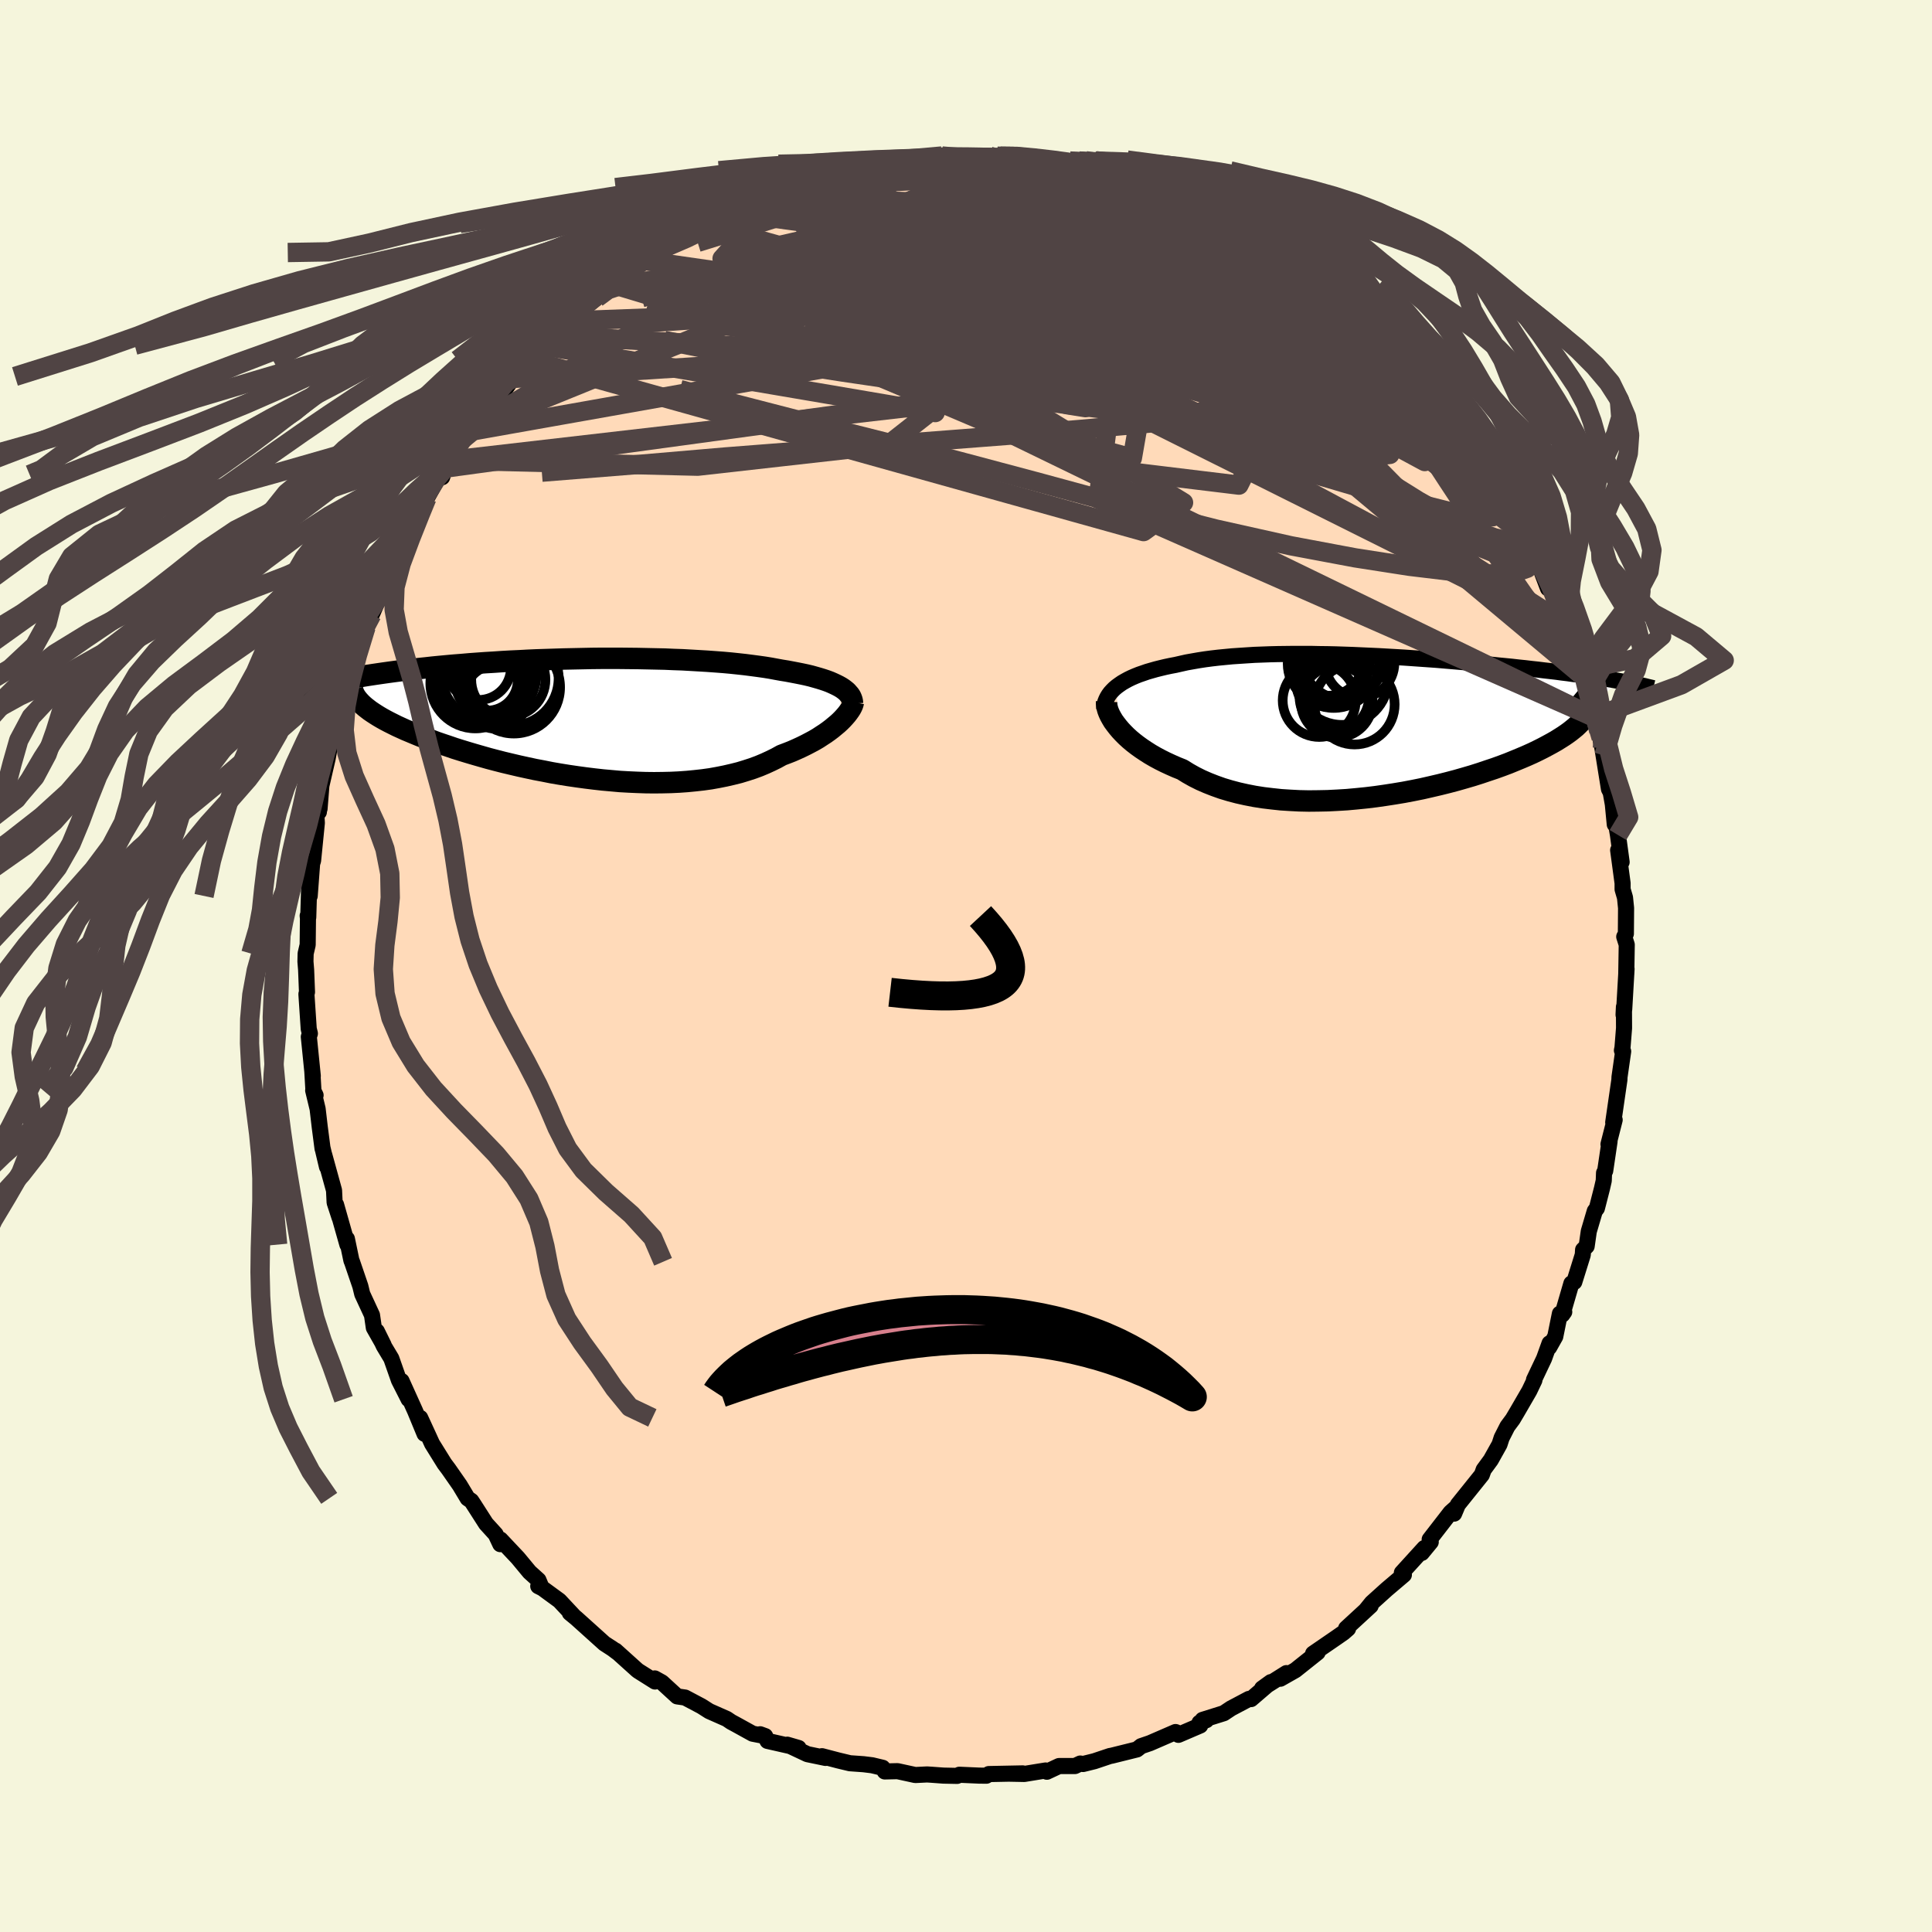 <svg viewBox="-100 -100 200 200" xmlns="http://www.w3.org/2000/svg" width="500" height="500" id="face-svg">
    <defs>
      <clipPath id="leftEyeClipPath">
        <polyline points="26.14,-3.26 25.89,-3.4 25.61,-3.54 25.31,-3.68 24.99,-3.82 24.64,-3.95 24.28,-4.07 23.89,-4.19 23.47,-4.31 23.04,-4.43 22.58,-4.54 22.11,-4.64 21.61,-4.74 21.09,-4.84 20.56,-4.94 20,-5.03 19.45,-5.13 18.86,-5.24 18.24,-5.34 17.6,-5.43 16.92,-5.52 16.22,-5.61 15.49,-5.69 14.73,-5.77 13.95,-5.84 13.15,-5.9 12.32,-5.96 11.48,-6.01 10.61,-6.06 9.73,-6.11 8.84,-6.14 7.93,-6.18 7,-6.2 6.07,-6.22 5.13,-6.24 4.18,-6.25 3.23,-6.26 2.27,-6.26 1.32,-6.26 0.36,-6.25 -0.6,-6.23 -1.56,-6.21 -2.51,-6.19 -3.45,-6.16 -4.39,-6.13 -5.32,-6.1 -6.24,-6.06 -7.15,-6.01 -8.04,-5.97 -8.93,-5.92 -9.8,-5.86 -10.65,-5.81 -11.49,-5.75 -12.31,-5.69 -13.11,-5.62 -13.89,-5.56 -14.66,-5.49 -15.41,-5.42 -16.13,-5.35 -16.84,-5.27 -17.53,-5.2 -18.2,-5.12 -18.85,-5.04 -19.48,-4.97 -20.09,-4.89 -20.68,-4.81 -21.25,-4.73 -21.8,-4.65 -22.34,-4.57 -22.86,-4.49 -23.36,-4.41 -23.85,-4.32 -24.32,-4.24 -24.77,-4.16 -25.21,-4.08 -25.63,-3.99 -26.03,-3.91 -26.41,-3.82 -26.78,-3.74 -27.14,-3.66 -23.09,-1.22 -22.86,-1.04 -22.6,-0.84 -22.32,-0.65 -22.03,-0.46 -21.71,-0.26 -21.37,-0.06 -21.01,0.14 -20.63,0.34 -20.23,0.54 -19.81,0.75 -19.37,0.95 -18.91,1.16 -18.43,1.36 -17.93,1.57 -17.42,1.78 -16.87,1.99 -16.31,2.2 -15.73,2.42 -15.12,2.63 -14.49,2.84 -13.85,3.06 -13.18,3.27 -12.49,3.48 -11.78,3.69 -11.05,3.9 -10.31,4.11 -9.55,4.31 -8.77,4.51 -7.97,4.7 -7.16,4.89 -6.34,5.07 -5.5,5.25 -4.65,5.41 -3.8,5.58 -2.93,5.73 -2.06,5.87 -1.17,6 -0.29,6.12 0.6,6.23 1.49,6.33 2.39,6.41 3.28,6.49 4.17,6.54 5.06,6.58 5.94,6.61 6.81,6.62 7.68,6.61 8.54,6.59 9.39,6.55 10.23,6.49 11.05,6.41 11.86,6.32 12.65,6.21 13.43,6.07 14.18,5.92 14.92,5.75 15.64,5.57 16.33,5.36 17.01,5.14 17.66,4.9 18.28,4.64 18.89,4.36 19.46,4.08 20.02,3.77 20.55,3.57 21.06,3.37 21.56,3.15 22.04,2.93 22.51,2.7 22.95,2.47 23.38,2.24 23.79,2 24.17,1.75 24.54,1.51 24.89,1.26 25.22,1.01 25.52,0.76 25.81,0.52 26.07,0.28" />
      </clipPath>
      <clipPath id="rightEyeClipPath">
        <polyline points="-27.03,-3.94 -26.77,-4.13 -26.48,-4.33 -26.17,-4.51 -25.84,-4.69 -25.49,-4.86 -25.12,-5.02 -24.72,-5.18 -24.31,-5.32 -23.88,-5.47 -23.43,-5.6 -22.97,-5.73 -22.49,-5.85 -21.99,-5.97 -21.47,-6.08 -20.94,-6.18 -20.37,-6.31 -19.79,-6.44 -19.17,-6.55 -18.54,-6.66 -17.89,-6.76 -17.21,-6.85 -16.52,-6.93 -15.8,-7 -15.07,-7.07 -14.32,-7.12 -13.56,-7.17 -12.78,-7.22 -11.98,-7.25 -11.17,-7.28 -10.35,-7.3 -9.52,-7.31 -8.68,-7.32 -7.82,-7.32 -6.97,-7.32 -6.1,-7.3 -5.23,-7.29 -4.35,-7.27 -3.47,-7.24 -2.59,-7.21 -1.71,-7.17 -0.83,-7.13 0.05,-7.09 0.93,-7.04 1.8,-6.99 2.67,-6.94 3.54,-6.88 4.39,-6.82 5.25,-6.76 6.09,-6.7 6.92,-6.63 7.74,-6.56 8.55,-6.49 9.35,-6.42 10.14,-6.35 10.92,-6.28 11.68,-6.21 12.42,-6.13 13.16,-6.06 13.87,-5.99 14.57,-5.91 15.26,-5.84 15.93,-5.76 16.58,-5.69 17.22,-5.61 17.84,-5.54 18.45,-5.47 19.04,-5.39 19.62,-5.32 20.18,-5.24 20.74,-5.17 21.27,-5.09 21.79,-5.02 22.3,-4.94 22.8,-4.87 23.27,-4.8 23.74,-4.72 24.19,-4.65 24.63,-4.57 25.05,-4.5 21.82,-1.9 21.8,-1.7 21.75,-1.5 21.68,-1.29 21.58,-1.09 21.46,-0.87 21.32,-0.66 21.14,-0.44 20.95,-0.22 20.72,0.01 20.48,0.24 20.2,0.47 19.9,0.71 19.57,0.95 19.22,1.19 18.84,1.43 18.44,1.68 18,1.93 17.54,2.18 17.05,2.44 16.53,2.7 15.99,2.96 15.41,3.22 14.8,3.48 14.17,3.74 13.51,4.01 12.82,4.27 12.1,4.53 11.35,4.78 10.58,5.04 9.79,5.29 8.97,5.53 8.13,5.77 7.26,6 6.38,6.22 5.48,6.43 4.56,6.64 3.62,6.83 2.67,7.01 1.71,7.17 0.74,7.32 -0.24,7.46 -1.23,7.58 -2.22,7.68 -3.21,7.77 -4.2,7.83 -5.19,7.88 -6.18,7.9 -7.16,7.91 -8.13,7.89 -9.09,7.84 -10.03,7.78 -10.96,7.68 -11.88,7.57 -12.77,7.43 -13.64,7.26 -14.49,7.07 -15.32,6.85 -16.12,6.61 -16.88,6.34 -17.62,6.05 -18.33,5.74 -19.01,5.4 -19.65,5.04 -20.26,4.66 -20.86,4.42 -21.45,4.16 -22.01,3.9 -22.55,3.63 -23.07,3.35 -23.57,3.06 -24.04,2.76 -24.49,2.46 -24.92,2.15 -25.32,1.84 -25.69,1.53 -26.04,1.21 -26.36,0.89 -26.65,0.58 -26.92,0.26" />
      </clipPath>
      <filter id="fuzzy">
        <feTurbulence id="turbulence" baseFrequency="0.05" numOctaves="3" type="noise" result="noise" />
        <feDisplacementMap in="SourceGraphic" in2="noise" scale="2" />
      </filter>
      <linearGradient id="rainbowGradient" x1="0%" y1="0%" x2="100%" y2="0%">
        <stop offset="0%" style="stop-color: [object Object]; stop-opacity: 1" />
        <stop offset="50%" style="stop-color: [object Object]; stop-opacity: 1" />
        <stop offset="100%" style="stop-color: [object Object]; stop-opacity: 1" />
      </linearGradient>
    </defs>
    <rect x="-100" y="-100" width="100%" height="100%" fill="rgb(245, 245, 220)" />
    <polyline id="faceContour" points="68.35,0.86 68.38,0.3 68.14,4.45 68.07,5.05 68.11,4.23 68.12,6.43 67.96,8.44 67.9,8.74 68.03,8.84 67.65,11.5 67.64,11.78 67,16.19 67.15,15.93 66.51,18.45 66.62,18.16 66.17,21.2 66.05,21.42 66.02,22.22 65.84,23.01 65.31,25.08 65.09,25.37 64.47,27.47 64.25,29.01 63.88,29.38 63.85,29.89 62.97,32.71 62.67,32.86 61.73,36.09 61.93,35.81 61.48,35.99 61,38.36 60.37,39.48 60.41,39.06 59.84,40.64 58.8,42.83 58.84,42.88 58.32,43.97 57.08,46.11 56.6,46.92 56.05,47.66 55.45,48.84 55.23,49.52 54.33,51.13 53.59,52.14 53.4,52.67 50.92,55.76 50.53,56.69 50.81,55.99 50.16,56.57 48,59.36 48.11,59.63 47.18,60.76 47.45,60.25 45.12,62.81 45.25,62.67 45.33,63.02 43.55,64.53 42.01,65.92 41.41,66.66 41.89,66.23 39.35,68.57 39.55,68.6 39.08,69.01 38.32,69.54 35.93,71.18 36.4,71.06 34.09,72.9 32.54,73.78 33.17,73.2 30.65,74.79 31.56,74.13 29.51,75.89 29.29,75.87 27.44,76.85 26.69,77.35 24.49,78.04 24.88,78.07 24.17,78.34 24.25,78.62 21.99,79.59 21.75,79.32 21.69,79.3 19.04,80.45 18.13,80.76 17.7,81.1 15.08,81.75 14.9,81.78 13.29,82.32 12.12,82.61 11.83,82.56 11.28,82.82 9.63,82.82 8.37,83.41 8.24,83.28 6.03,83.64 4.49,83.61 5.87,83.58 2.36,83.65 2.11,83.82 1.35,83.81 -0.69,83.72 -0.92,83.84 -2.34,83.81 -3.56,83.72 -4.03,83.69 -5.25,83.75 -7.09,83.35 -8.41,83.38 -8.63,83 -9.72,82.74 -10.61,82.63 -12.02,82.53 -13.23,82.24 -14.91,81.8 -14.54,81.98 -16.42,81.59 -18.5,80.61 -17.33,80.95 -20.55,80.22 -20.79,79.72 -21.31,79.53 -21.01,79.68 -22.09,79.47 -23.81,78.52 -24.31,78.25 -24.77,77.94 -26.58,77.14 -27.38,76.63 -29.08,75.73 -29.9,75.61 -31.48,74.16 -32.22,73.75 -32.19,74.07 -33.92,72.98 -34.05,72.88 -36.28,70.87 -36.09,71.06 -36.58,70.69 -37.43,70.14 -40.34,67.52 -41.01,66.97 -40.63,67.26 -42.09,65.7 -43.84,64.42 -44.28,64.2 -44.02,64.15 -44.26,63.57 -45.18,62.74 -46.39,61.28 -48.19,59.37 -48.21,59.85 -48.69,58.83 -49.69,57.73 -50.99,55.7 -51.21,55.37 -51.59,55.11 -52.4,53.76 -53.57,52.08 -53.99,51.52 -55.27,49.46 -55.58,48.78 -56.5,46.78 -56.05,48.43 -57.03,46.06 -58.43,42.96 -57.7,44.85 -58.7,42.88 -59.49,40.63 -60.27,39.33 -60.99,37.81 -60.28,39.25 -61.3,37.45 -61.49,36.14 -62.5,33.96 -62.7,33.14 -63.56,30.62 -63.62,30.49 -64.09,28.24 -64.04,28.84 -65.21,24.71 -64.85,26.04 -65.36,24.48 -65.42,23.23 -66.44,19.53 -66.15,20.79 -66.61,18.85 -66.61,18.9 -66.9,16.67 -67.12,14.79 -67.58,12.88 -67.33,13.38 -67.55,12.95 -67.67,10.88 -67.62,11.39 -68.03,7.33 -67.92,6.99 -68.04,6.51 -68.28,2.91 -68.22,2.7 -68.31,0.4 -68.38,-0.46 -68.36,-1.29 -68.15,-2.19 -68.12,-4.92 -68.15,-5.2 -68.09,-5.04 -67.98,-8.75 -67.94,-7.25 -67.69,-10.6 -67.59,-10.91 -67.2,-14.81 -67.26,-15.83 -66.99,-15.94 -66.92,-17.04 -66.92,-16.28 -66.73,-18.67 -66.08,-21.49 -65.88,-22.59 -65.96,-22.24 -65.74,-23.54 -65,-26.44 -65.15,-25.75 -64.33,-28.04 -63.82,-30 -63.41,-31.04 -63.29,-31.66 -62.98,-32.04 -62.11,-35.09 -62.33,-34.44 -61.51,-36.38 -60.66,-38.35 -60.72,-38.45 -59.83,-40.6 -59.62,-40.84 -59.19,-41.46 -58.15,-43.76 -57.87,-44.99 -56.04,-47.91 -57.26,-45.82 -55.81,-48.44 -54.46,-50.87 -54.32,-50.96 -54.23,-50.6 -53.91,-51.54 -53.33,-52.36 -51.41,-55.57 -51.43,-55.33 -51.1,-55.36 -49.82,-57.26 -49.23,-57.95 -48.11,-59.15 -46.92,-60.82 -45.81,-62.19 -46.52,-61.03 -45.27,-62.75 -43.93,-64.26 -44.09,-64.26 -42.76,-65.27 -41.01,-67.16 -40.44,-67.7 -41.37,-66.77 -40.61,-67.28 -38.22,-69.16 -36.83,-70.49 -36.9,-70.66 -36.22,-71.13 -34.84,-72.04 -32.78,-73.86 -32.86,-73.66 -33.46,-73.05 -30.78,-74.98 -30.5,-74.86 -29.77,-75.46 -27.26,-76.55 -27.44,-76.86 -27.04,-76.9 -24.88,-78.18 -24.75,-78.07 -23.34,-78.9 -20.81,-79.82 -20.27,-80.33 -19.03,-80.63 -18.62,-80.58 -18.1,-80.91 -18.68,-80.76 -15.52,-81.57 -14.95,-81.85 -13.25,-82.33 -12.37,-82.46 -10.73,-83 -10.13,-83.09 -9.55,-82.86 -8.47,-83.19 -7.58,-83.43 -7.48,-83.36 -5.11,-83.55 -3.93,-83.61 -2.91,-83.69 -2.49,-83.85 -1.91,-83.73 1.3,-83.7 2.46,-83.83 3.04,-83.59 3.84,-83.93 5.38,-83.46 5.19,-83.69 5.32,-83.54 6.42,-83.33 8.29,-83.36 8.3,-83.43 9.41,-83.22 10.95,-82.87 13.72,-82.31 13.11,-82.15 15.95,-81.49 15.84,-81.64 18.1,-80.86 18.62,-80.61 19.47,-80.07 18.99,-80.44 20.52,-80.18 22.42,-79.14 22.78,-79.19 25.57,-78.02 24.86,-78.03 26.75,-76.98 26.11,-77.62 28.81,-76.24 29.18,-75.73 31.1,-74.65 31.3,-74.67 32.24,-73.95 32.61,-73.7 33.2,-73.12 35.5,-71.79 34.68,-72.11 37,-70.46 38.46,-69.44 38.47,-69.46 38.74,-69.18 40.59,-67.7 41.46,-66.52 41.91,-66.37 42.33,-65.6 42.97,-64.93 44.15,-63.83 44.8,-63.31 46.58,-60.97 46.22,-61.61 48.83,-58.74 47.74,-60.31 49.49,-57.65 50.55,-56.46 51.76,-54.81 50.32,-56.9 52.73,-53.07 52.86,-53.24 52.78,-53.03 53.33,-52.59 53.9,-51.31 54.39,-50.74 55.4,-49.38 56.29,-47.64 57.12,-46.16 57.71,-44.66 58.92,-42.22 58.25,-43.88 58.99,-42.4 60.25,-39.09 60.45,-39.33 61.05,-38.31 61.62,-36.53 61.97,-34.96 61.83,-35.5 63.17,-31.75 63.71,-30.12 63.03,-31.9 63.72,-30.68 63.57,-30.4 65,-25.77 65.64,-23.97 65.75,-23.61 66.05,-21.79 65.51,-24.31 65.88,-22.55 66.56,-18.32 66.74,-17.97 66.96,-16.74 67.16,-14.66 67.2,-15.25 67.49,-13.56 67.87,-10.76 67.51,-11.99 67.97,-8.57 67.97,-7.94 68.22,-7.08 68.33,-6 68.31,-3.34 68.14,-3.03 68.4,-2.21 68.35,0.86 68.38,0.3" fill="rgb(255, 218, 185)" stroke="black" stroke-width="1.667" stroke-linejoin="round" filter="url(#fuzzy)" />
    <g transform="translate(42.64 -24.99)">
      <polyline id="rightCountour" points="-27.03,-3.94 -26.77,-4.13 -26.48,-4.33 -26.17,-4.51 -25.84,-4.69 -25.49,-4.86 -25.12,-5.02 -24.72,-5.18 -24.31,-5.32 -23.88,-5.47 -23.43,-5.6 -22.97,-5.73 -22.49,-5.85 -21.99,-5.97 -21.47,-6.08 -20.94,-6.18 -20.37,-6.31 -19.79,-6.44 -19.17,-6.55 -18.54,-6.66 -17.89,-6.76 -17.21,-6.85 -16.52,-6.93 -15.8,-7 -15.07,-7.07 -14.32,-7.12 -13.56,-7.17 -12.78,-7.22 -11.98,-7.25 -11.17,-7.28 -10.35,-7.3 -9.52,-7.31 -8.68,-7.32 -7.82,-7.32 -6.97,-7.32 -6.1,-7.3 -5.23,-7.29 -4.35,-7.27 -3.47,-7.24 -2.59,-7.21 -1.71,-7.17 -0.83,-7.13 0.05,-7.09 0.93,-7.04 1.8,-6.99 2.67,-6.94 3.54,-6.88 4.39,-6.82 5.25,-6.76 6.09,-6.7 6.92,-6.63 7.74,-6.56 8.55,-6.49 9.35,-6.42 10.14,-6.35 10.92,-6.28 11.68,-6.21 12.42,-6.13 13.16,-6.06 13.87,-5.99 14.57,-5.91 15.26,-5.84 15.93,-5.76 16.58,-5.69 17.22,-5.61 17.84,-5.54 18.45,-5.47 19.04,-5.39 19.62,-5.32 20.18,-5.24 20.74,-5.17 21.27,-5.09 21.79,-5.02 22.3,-4.94 22.8,-4.87 23.27,-4.8 23.74,-4.72 24.19,-4.65 24.63,-4.57 25.05,-4.5 21.82,-1.9 21.8,-1.7 21.75,-1.5 21.68,-1.29 21.58,-1.09 21.46,-0.87 21.32,-0.66 21.14,-0.44 20.95,-0.22 20.72,0.01 20.48,0.24 20.2,0.47 19.9,0.71 19.57,0.95 19.22,1.19 18.84,1.43 18.44,1.68 18,1.93 17.54,2.18 17.05,2.44 16.53,2.7 15.99,2.96 15.41,3.22 14.8,3.48 14.17,3.74 13.51,4.01 12.82,4.27 12.1,4.53 11.35,4.78 10.58,5.04 9.79,5.29 8.97,5.53 8.13,5.77 7.26,6 6.38,6.22 5.48,6.43 4.56,6.64 3.62,6.83 2.67,7.01 1.71,7.17 0.74,7.32 -0.24,7.46 -1.23,7.58 -2.22,7.68 -3.21,7.77 -4.2,7.83 -5.19,7.88 -6.18,7.9 -7.16,7.91 -8.13,7.89 -9.09,7.84 -10.03,7.78 -10.96,7.68 -11.88,7.57 -12.77,7.43 -13.64,7.26 -14.49,7.07 -15.32,6.85 -16.12,6.61 -16.88,6.34 -17.62,6.05 -18.33,5.74 -19.01,5.4 -19.65,5.04 -20.26,4.66 -20.86,4.42 -21.45,4.16 -22.01,3.9 -22.55,3.63 -23.07,3.35 -23.57,3.06 -24.04,2.76 -24.49,2.46 -24.92,2.15 -25.32,1.84 -25.69,1.53 -26.04,1.21 -26.36,0.89 -26.65,0.58 -26.92,0.26" fill="white" stroke="white" stroke-width="0" stroke-linejoin="round" filter="url(#fuzzy)" />
    </g>
    <g transform="translate(-39.1 -25.59)">
      <polyline id="leftCountour" points="26.14,-3.26 25.89,-3.4 25.61,-3.54 25.31,-3.68 24.99,-3.82 24.64,-3.95 24.28,-4.07 23.89,-4.19 23.47,-4.31 23.04,-4.43 22.58,-4.54 22.11,-4.64 21.61,-4.74 21.09,-4.84 20.56,-4.94 20,-5.03 19.45,-5.13 18.86,-5.24 18.24,-5.34 17.6,-5.43 16.92,-5.52 16.22,-5.61 15.49,-5.69 14.73,-5.77 13.95,-5.84 13.15,-5.9 12.32,-5.96 11.48,-6.01 10.61,-6.06 9.73,-6.11 8.84,-6.14 7.93,-6.18 7,-6.2 6.07,-6.22 5.13,-6.24 4.18,-6.25 3.23,-6.26 2.27,-6.26 1.32,-6.26 0.36,-6.25 -0.6,-6.23 -1.56,-6.21 -2.51,-6.19 -3.45,-6.16 -4.39,-6.13 -5.32,-6.1 -6.24,-6.06 -7.15,-6.01 -8.04,-5.97 -8.93,-5.92 -9.8,-5.86 -10.65,-5.81 -11.49,-5.75 -12.31,-5.69 -13.11,-5.62 -13.89,-5.56 -14.66,-5.49 -15.41,-5.42 -16.13,-5.35 -16.84,-5.27 -17.53,-5.2 -18.2,-5.12 -18.85,-5.04 -19.48,-4.97 -20.09,-4.89 -20.68,-4.81 -21.25,-4.73 -21.8,-4.65 -22.34,-4.57 -22.86,-4.49 -23.36,-4.41 -23.85,-4.32 -24.32,-4.24 -24.77,-4.16 -25.21,-4.08 -25.63,-3.99 -26.03,-3.91 -26.41,-3.82 -26.78,-3.74 -27.14,-3.66 -23.09,-1.22 -22.86,-1.04 -22.6,-0.84 -22.32,-0.65 -22.03,-0.46 -21.71,-0.26 -21.37,-0.06 -21.01,0.14 -20.63,0.34 -20.23,0.54 -19.81,0.75 -19.37,0.95 -18.91,1.16 -18.43,1.36 -17.93,1.57 -17.42,1.78 -16.87,1.99 -16.31,2.2 -15.73,2.42 -15.12,2.63 -14.49,2.84 -13.85,3.06 -13.18,3.27 -12.49,3.48 -11.78,3.69 -11.05,3.9 -10.31,4.11 -9.55,4.31 -8.77,4.51 -7.97,4.7 -7.16,4.89 -6.34,5.07 -5.5,5.25 -4.65,5.41 -3.8,5.58 -2.93,5.73 -2.06,5.87 -1.17,6 -0.29,6.12 0.6,6.23 1.49,6.33 2.39,6.41 3.28,6.49 4.17,6.54 5.06,6.58 5.94,6.61 6.81,6.62 7.68,6.61 8.54,6.59 9.39,6.55 10.23,6.49 11.05,6.41 11.86,6.32 12.65,6.21 13.43,6.07 14.18,5.92 14.92,5.75 15.64,5.57 16.33,5.36 17.01,5.14 17.66,4.9 18.28,4.64 18.89,4.36 19.46,4.08 20.02,3.77 20.55,3.57 21.06,3.37 21.56,3.15 22.04,2.93 22.51,2.7 22.95,2.47 23.38,2.24 23.79,2 24.17,1.75 24.54,1.51 24.89,1.26 25.22,1.01 25.52,0.76 25.81,0.52 26.07,0.28" fill="white" stroke="white" stroke-width="0" stroke-linejoin="round" filter="url(#fuzzy)" />
    </g>
    <g transform="translate(42.64 -24.99)">
      <polyline id="rightUpper" points="-28.33,-1.56 -28.32,-1.83 -28.28,-2.09 -28.22,-2.35 -28.12,-2.6 -28,-2.84 -27.86,-3.07 -27.69,-3.3 -27.49,-3.52 -27.28,-3.73 -27.03,-3.94 -26.77,-4.13 -26.48,-4.33 -26.17,-4.51 -25.84,-4.69 -25.49,-4.86 -25.12,-5.02 -24.72,-5.18 -24.31,-5.32 -23.88,-5.47 -23.43,-5.6 -22.97,-5.73 -22.49,-5.85 -21.99,-5.97 -21.47,-6.08 -20.94,-6.18 -20.37,-6.31 -19.79,-6.44 -19.17,-6.55 -18.54,-6.66 -17.89,-6.76 -17.21,-6.85 -16.52,-6.93 -15.8,-7 -15.07,-7.07 -14.32,-7.12 -13.56,-7.17 -12.78,-7.22 -11.98,-7.25 -11.17,-7.28 -10.35,-7.3 -9.52,-7.31 -8.68,-7.32 -7.82,-7.32 -6.97,-7.32 -6.1,-7.3 -5.23,-7.29 -4.35,-7.27 -3.47,-7.24 -2.59,-7.21 -1.71,-7.17 -0.83,-7.13 0.05,-7.09 0.93,-7.04 1.8,-6.99 2.67,-6.94 3.54,-6.88 4.39,-6.82 5.25,-6.76 6.09,-6.7 6.92,-6.63 7.74,-6.56 8.55,-6.49 9.35,-6.42 10.14,-6.35 10.92,-6.28 11.68,-6.21 12.42,-6.13 13.16,-6.06 13.87,-5.99 14.57,-5.91 15.26,-5.84 15.93,-5.76 16.58,-5.69 17.22,-5.61 17.84,-5.54 18.45,-5.47 19.04,-5.39 19.62,-5.32 20.18,-5.24 20.74,-5.17 21.27,-5.09 21.79,-5.02 22.3,-4.94 22.8,-4.87 23.27,-4.8 23.74,-4.72 24.19,-4.65 24.63,-4.57 25.05,-4.5 25.45,-4.43 25.85,-4.35 26.23,-4.28 26.59,-4.21 26.94,-4.13 27.28,-4.06 27.61,-3.99 27.92,-3.91 28.22,-3.84 28.51,-3.77" fill="none" stroke="black" stroke-width="1.667" stroke-linejoin="round" filter="url(#fuzzy)" />
      <polyline id="rightLower" points="-28.08,-2.38 -28.09,-2.18 -28.07,-1.97 -28.02,-1.73 -27.95,-1.48 -27.85,-1.22 -27.72,-0.94 -27.56,-0.65 -27.38,-0.35 -27.16,-0.05 -26.92,0.26 -26.65,0.58 -26.36,0.89 -26.04,1.21 -25.69,1.53 -25.32,1.84 -24.92,2.15 -24.49,2.46 -24.04,2.76 -23.57,3.06 -23.07,3.35 -22.55,3.63 -22.01,3.9 -21.45,4.16 -20.86,4.42 -20.26,4.66 -19.65,5.04 -19.01,5.4 -18.33,5.74 -17.62,6.05 -16.88,6.34 -16.12,6.61 -15.32,6.85 -14.49,7.07 -13.64,7.26 -12.77,7.43 -11.88,7.57 -10.96,7.68 -10.03,7.78 -9.09,7.84 -8.13,7.89 -7.16,7.91 -6.18,7.9 -5.19,7.88 -4.2,7.83 -3.21,7.77 -2.22,7.68 -1.23,7.58 -0.24,7.46 0.74,7.32 1.71,7.17 2.67,7.01 3.62,6.83 4.56,6.64 5.48,6.43 6.38,6.22 7.26,6 8.13,5.77 8.97,5.53 9.79,5.29 10.58,5.04 11.35,4.78 12.1,4.53 12.82,4.27 13.51,4.01 14.17,3.74 14.8,3.48 15.41,3.22 15.99,2.96 16.53,2.7 17.05,2.44 17.54,2.18 18,1.93 18.44,1.68 18.84,1.43 19.22,1.19 19.57,0.95 19.9,0.71 20.2,0.47 20.48,0.24 20.72,0.01 20.95,-0.22 21.14,-0.44 21.32,-0.66 21.46,-0.87 21.58,-1.09 21.68,-1.29 21.75,-1.5 21.8,-1.7 21.82,-1.9 21.82,-2.09 21.8,-2.28 21.75,-2.47 21.69,-2.65 21.6,-2.83 21.49,-3 21.36,-3.18 21.21,-3.35 21.04,-3.51 20.85,-3.67" fill="none" stroke="black" stroke-width="2.222" stroke-linejoin="round" filter="url(#fuzzy)" />
      <circle r="3.656" cx="-5.165" cy="-6.639" stroke="black" fill="none" stroke-width="1.0" filter="url(#fuzzy)" clip-path="url(#rightEyeClipPath)" /><circle r="4.694" cx="-4.58" cy="-6.419" stroke="black" fill="none" stroke-width="1.0" filter="url(#fuzzy)" clip-path="url(#rightEyeClipPath)" /><circle r="4.154" cx="-2.42" cy="-2.094" stroke="black" fill="none" stroke-width="1.0" filter="url(#fuzzy)" clip-path="url(#rightEyeClipPath)" /><circle r="3.71" cx="-4.26" cy="-2.369" stroke="black" fill="none" stroke-width="1.0" filter="url(#fuzzy)" clip-path="url(#rightEyeClipPath)" /><circle r="3.596" cx="-4.515" cy="-2.879" stroke="black" fill="none" stroke-width="1.0" filter="url(#fuzzy)" clip-path="url(#rightEyeClipPath)" /><circle r="4.804" cx="-3.72" cy="-4.774" stroke="black" fill="none" stroke-width="1.0" filter="url(#fuzzy)" clip-path="url(#rightEyeClipPath)" /><circle r="3.576" cx="-1.87" cy="-6.374" stroke="black" fill="none" stroke-width="1.0" filter="url(#fuzzy)" clip-path="url(#rightEyeClipPath)" /><circle r="4.218" cx="-5.12" cy="-6.299" stroke="black" fill="none" stroke-width="1.0" filter="url(#fuzzy)" clip-path="url(#rightEyeClipPath)" /><circle r="3.78" cx="-6.075" cy="-2.499" stroke="black" fill="none" stroke-width="1.0" filter="url(#fuzzy)" clip-path="url(#rightEyeClipPath)" /><circle r="4.244" cx="-3.61" cy="-6.884" stroke="black" fill="none" stroke-width="1.0" filter="url(#fuzzy)" clip-path="url(#rightEyeClipPath)" />
      </g>
    <g transform="translate(-39.1 -25.59)">
      <polyline id="leftUpper" points="27.35,-1.58 27.34,-1.76 27.3,-1.95 27.24,-2.12 27.16,-2.3 27.05,-2.47 26.91,-2.63 26.76,-2.8 26.58,-2.95 26.37,-3.11 26.14,-3.26 25.89,-3.4 25.61,-3.54 25.31,-3.68 24.99,-3.82 24.64,-3.95 24.28,-4.07 23.89,-4.19 23.47,-4.31 23.04,-4.43 22.58,-4.54 22.11,-4.64 21.61,-4.74 21.09,-4.84 20.56,-4.94 20,-5.03 19.45,-5.13 18.86,-5.24 18.24,-5.34 17.6,-5.43 16.92,-5.52 16.22,-5.61 15.49,-5.69 14.73,-5.77 13.95,-5.84 13.15,-5.9 12.32,-5.96 11.48,-6.01 10.61,-6.06 9.73,-6.11 8.84,-6.14 7.93,-6.18 7,-6.2 6.07,-6.22 5.13,-6.24 4.18,-6.25 3.23,-6.26 2.27,-6.26 1.32,-6.26 0.36,-6.25 -0.6,-6.23 -1.56,-6.21 -2.51,-6.19 -3.45,-6.16 -4.39,-6.13 -5.32,-6.1 -6.24,-6.06 -7.15,-6.01 -8.04,-5.97 -8.93,-5.92 -9.8,-5.86 -10.65,-5.81 -11.49,-5.75 -12.31,-5.69 -13.11,-5.62 -13.89,-5.56 -14.66,-5.49 -15.41,-5.42 -16.13,-5.35 -16.84,-5.27 -17.53,-5.2 -18.2,-5.12 -18.85,-5.04 -19.48,-4.97 -20.09,-4.89 -20.68,-4.81 -21.25,-4.73 -21.8,-4.65 -22.34,-4.57 -22.86,-4.49 -23.36,-4.41 -23.85,-4.32 -24.32,-4.24 -24.77,-4.16 -25.21,-4.08 -25.63,-3.99 -26.03,-3.91 -26.41,-3.82 -26.78,-3.74 -27.14,-3.66 -27.47,-3.57 -27.8,-3.49 -28.1,-3.4 -28.4,-3.32 -28.67,-3.24 -28.93,-3.15 -29.18,-3.07 -29.42,-2.99 -29.64,-2.91 -29.85,-2.83" fill="none" stroke="black" stroke-width="2.222" stroke-linejoin="round" filter="url(#fuzzy)" />
      <polyline id="leftLower" points="27.44,-1.74 27.41,-1.59 27.36,-1.43 27.28,-1.25 27.18,-1.06 27.05,-0.86 26.9,-0.65 26.73,-0.43 26.53,-0.2 26.31,0.04 26.07,0.28 25.81,0.52 25.52,0.76 25.22,1.01 24.89,1.26 24.54,1.51 24.17,1.75 23.79,2 23.38,2.24 22.95,2.47 22.51,2.7 22.04,2.93 21.56,3.15 21.06,3.37 20.55,3.57 20.02,3.77 19.46,4.08 18.89,4.36 18.28,4.64 17.66,4.9 17.01,5.14 16.33,5.36 15.64,5.57 14.92,5.75 14.18,5.92 13.43,6.07 12.65,6.21 11.86,6.32 11.05,6.41 10.23,6.49 9.39,6.55 8.54,6.59 7.68,6.61 6.81,6.62 5.94,6.61 5.06,6.58 4.17,6.54 3.28,6.49 2.39,6.41 1.49,6.33 0.6,6.23 -0.29,6.12 -1.17,6 -2.06,5.87 -2.93,5.73 -3.8,5.58 -4.65,5.41 -5.5,5.25 -6.34,5.07 -7.16,4.89 -7.97,4.7 -8.77,4.51 -9.55,4.31 -10.31,4.11 -11.05,3.9 -11.78,3.69 -12.49,3.48 -13.18,3.27 -13.85,3.06 -14.49,2.84 -15.12,2.63 -15.73,2.42 -16.31,2.2 -16.87,1.99 -17.42,1.78 -17.93,1.57 -18.43,1.36 -18.91,1.16 -19.37,0.95 -19.81,0.75 -20.23,0.54 -20.63,0.34 -21.01,0.14 -21.37,-0.06 -21.71,-0.26 -22.03,-0.46 -22.32,-0.65 -22.6,-0.84 -22.86,-1.04 -23.09,-1.22 -23.31,-1.41 -23.51,-1.6 -23.68,-1.78 -23.84,-1.96 -23.98,-2.14 -24.1,-2.31 -24.2,-2.49 -24.29,-2.66 -24.35,-2.83 -24.4,-3" fill="none" stroke="black" stroke-width="2.222" stroke-linejoin="round" filter="url(#fuzzy)" />
      <circle r="3.73" cx="-10.062" cy="-3.939" stroke="black" fill="none" stroke-width="1.0" filter="url(#fuzzy)" clip-path="url(#leftEyeClipPath)" /><circle r="3.16" cx="-10.462" cy="-4.004" stroke="black" fill="none" stroke-width="1.0" filter="url(#fuzzy)" clip-path="url(#leftEyeClipPath)" /><circle r="4.66" cx="-11.692" cy="-3.664" stroke="black" fill="none" stroke-width="1.0" filter="url(#fuzzy)" clip-path="url(#leftEyeClipPath)" /><circle r="4.938" cx="-8.012" cy="-4.209" stroke="black" fill="none" stroke-width="1.0" filter="url(#fuzzy)" clip-path="url(#leftEyeClipPath)" /><circle r="4.786" cx="-7.707" cy="-3.259" stroke="black" fill="none" stroke-width="1.0" filter="url(#fuzzy)" clip-path="url(#leftEyeClipPath)" /><circle r="3.362" cx="-11.367" cy="-5.309" stroke="black" fill="none" stroke-width="1.0" filter="url(#fuzzy)" clip-path="url(#leftEyeClipPath)" /><circle r="3.296" cx="-9.552" cy="-2.269" stroke="black" fill="none" stroke-width="1.0" filter="url(#fuzzy)" clip-path="url(#leftEyeClipPath)" /><circle r="4.904" cx="-10.277" cy="-4.594" stroke="black" fill="none" stroke-width="1.0" filter="url(#fuzzy)" clip-path="url(#leftEyeClipPath)" /><circle r="3.84" cx="-8.277" cy="-4.054" stroke="black" fill="none" stroke-width="1.0" filter="url(#fuzzy)" clip-path="url(#leftEyeClipPath)" /><circle r="4.67" cx="-10.917" cy="-4.094" stroke="black" fill="none" stroke-width="1.0" filter="url(#fuzzy)" clip-path="url(#leftEyeClipPath)" />
    </g>
    <g id="hairs">
      <polyline points="38.46,-69.44 38.49,-69.33 38.57,-68.96 38.44,-68.53 37.85,-68.22 36.73,-68.11 35.06,-68.2 32.86,-68.45 30.11,-68.87 26.74,-69.45 22.68,-70.22 17.82,-71.23 12.09,-72.5 5.47,-74.04 -1.98,-75.86 -10.02,-78.02" fill="none" stroke="rgb(80, 68, 68)" stroke-width="2" stroke-linejoin="round" filter="url(#fuzzy)" /><polyline points="-2.49,-83.85 -1.16,-83.74 0.66,-83.61 2.36,-83.43 3.92,-83.21 5.38,-82.92 6.8,-82.6 8.23,-82.24 9.71,-81.85 11.26,-81.45 12.87,-81.04 14.54,-80.61 16.23,-80.17 17.91,-79.71 19.53,-79.26 21.03,-78.83 22.35,-78.45 23.44,-78.15 24.25,-77.95 24.75,-77.86 24.98,-77.86 25.03,-77.91 25.08,-78" fill="none" stroke="rgb(80, 68, 68)" stroke-width="2" stroke-linejoin="round" filter="url(#fuzzy)" /><polyline points="53.33,-52.59 53.88,-51.54 54.5,-50.54 55.15,-49.45 55.75,-48.35 56.22,-47.36 56.53,-46.6 56.65,-46.09 56.6,-45.84 56.39,-45.81 56.02,-46 55.47,-46.43 54.71,-47.11 53.72,-48.09 52.48,-49.38 50.98,-51.01 49.19,-53.03 47.08,-55.49 44.64,-58.42 41.87,-61.8 38.81,-65.55 35.55,-69.59" fill="none" stroke="rgb(80, 68, 68)" stroke-width="2" stroke-linejoin="round" filter="url(#fuzzy)" /><polyline points="51.76,-54.81 51.47,-55.16 51.99,-54.36 52.51,-53.58 52.95,-52.92 53.37,-52.3 53.78,-51.64 54.2,-50.96 54.58,-50.28 54.88,-49.7 55.02,-49.29 54.97,-49.15 54.7,-49.32 54.19,-49.82 53.45,-50.66 52.46,-51.85 51.21,-53.39 49.69,-55.32 47.91,-57.64 45.91,-60.32 43.75,-63.34" fill="none" stroke="rgb(80, 68, 68)" stroke-width="2" stroke-linejoin="round" filter="url(#fuzzy)" /><polyline points="56.29,-47.64 56.94,-46.28 57.3,-45.21 57.33,-44.56 57.08,-44.21 56.57,-44.06 55.79,-44.08 54.71,-44.33 53.29,-44.84 51.5,-45.63 49.35,-46.72 46.84,-48.14 43.97,-49.93 40.71,-52.11 37.04,-54.71 32.93,-57.67 28.34,-60.95 23.19,-64.54 17.41,-68.53 10.96,-73.04 4.05,-78.13" fill="none" stroke="rgb(80, 68, 68)" stroke-width="2" stroke-linejoin="round" filter="url(#fuzzy)" /><polyline points="-20.27,-80.33 -19.15,-80.5 -17.93,-80.59 -16.36,-80.68 -14.29,-80.8 -11.75,-80.96 -8.89,-81.13 -5.87,-81.28 -2.83,-81.41 0.17,-81.48 3.09,-81.5 5.98,-81.46 8.86,-81.38 11.67,-81.32 14.16,-81.36" fill="none" stroke="rgb(80, 68, 68)" stroke-width="2" stroke-linejoin="round" filter="url(#fuzzy)" /><polyline points="58.92,-42.22 58.55,-42.85 58.3,-42.49 57.72,-42.14 56.59,-42.19 54.84,-42.7 52.44,-43.67 49.38,-45.08 45.66,-46.96 41.23,-49.38 36.04,-52.41 30.08,-56.06 23.37,-60.3 15.95,-65.03 7.82,-70.24 -1.05,-76.14" fill="none" stroke="rgb(80, 68, 68)" stroke-width="2" stroke-linejoin="round" filter="url(#fuzzy)" /><polyline points="20.52,-80.18 21.94,-79.47 23.01,-78.97 23.82,-78.55 24.36,-78.19 24.7,-77.88 24.84,-77.61 24.79,-77.38 24.46,-77.19 23.79,-77.07 22.75,-77.06 21.3,-77.14 19.45,-77.33 17.2,-77.59 14.55,-77.95 11.47,-78.39 7.96,-78.96 4,-79.66 -0.45,-80.57 -5.39,-81.7" fill="none" stroke="rgb(80, 68, 68)" stroke-width="2" stroke-linejoin="round" filter="url(#fuzzy)" /><polyline points="42.33,-65.6 42.92,-64.85 43.29,-63.99 43.32,-63.07 42.94,-62.18 42.11,-61.34 40.82,-60.55 39.05,-59.78 36.78,-59.03 33.99,-58.31 30.67,-57.66 26.8,-57.07 22.36,-56.54 17.34,-56.04 11.74,-55.54 5.56,-55.03 -1.19,-54.51 -8.49,-53.95 -16.36,-53.36 -24.86,-52.7 -34.05,-51.91 -43.91,-51.12" fill="none" stroke="rgb(80, 68, 68)" stroke-width="2" stroke-linejoin="round" filter="url(#fuzzy)" /><polyline points="47.74,-60.31 49,-58.32 49.47,-57.13 49.29,-56.45 48.59,-56.02 47.43,-55.74 45.83,-55.59 43.78,-55.57 41.27,-55.64 38.32,-55.77 34.91,-55.94 31.05,-56.15 26.67,-56.44 21.72,-56.85 16.16,-57.42 9.95,-58.19 3.06,-59.16 -4.51,-60.27 -12.81,-61.49 -21.8,-62.88 -31.24,-64.76" fill="none" stroke="rgb(80, 68, 68)" stroke-width="2" stroke-linejoin="round" filter="url(#fuzzy)" /><polyline points="58.25,-43.88 58.62,-42.31 58.09,-41.17 56.56,-40.65 54.01,-40.58 50.46,-40.83 45.89,-41.38 40.3,-42.25 33.64,-43.5 25.89,-45.23 17.07,-47.47 7.17,-50.16 -3.87,-53.1 -16.13,-56.19 -29.61,-59.67" fill="none" stroke="rgb(80, 68, 68)" stroke-width="2" stroke-linejoin="round" filter="url(#fuzzy)" /><polyline points="15.84,-81.64 17.37,-81.08 18.11,-80.74 18.45,-80.54 18.59,-80.4 18.59,-80.25 18.38,-80.1 17.86,-79.96 16.9,-79.87 15.41,-79.86 13.36,-79.95 10.76,-80.14 7.63,-80.42 3.97,-80.79 -0.29,-81.3 -5.2,-82.05" fill="none" stroke="rgb(80, 68, 68)" stroke-width="2" stroke-linejoin="round" filter="url(#fuzzy)" /><polyline points="-2.91,-83.69 -2.27,-83.76 -1.09,-83.76 0.23,-83.75 1.38,-83.73 2.25,-83.71 2.84,-83.67 3.16,-83.62 3.27,-83.55 3.21,-83.47 3,-83.38 2.63,-83.26 2.06,-83.11 1.25,-82.91 0.13,-82.65 -1.38,-82.34 -3.35,-81.98 -5.79,-81.61 -8.66,-81.24 -11.85,-80.93 -15.26,-80.71" fill="none" stroke="rgb(80, 68, 68)" stroke-width="2" stroke-linejoin="round" filter="url(#fuzzy)" /><polyline points="38.74,-69.18 40.17,-67.91 41.18,-66.92 41.99,-66.07 42.76,-65.24 43.54,-64.41 44.34,-63.57 45.09,-62.78 45.73,-62.09 46.2,-61.59 46.46,-61.29 46.49,-61.22 46.29,-61.38 45.84,-61.81 45.11,-62.55 44.02,-63.67 42.51,-65.24 40.57,-67.24" fill="none" stroke="rgb(80, 68, 68)" stroke-width="2" stroke-linejoin="round" filter="url(#fuzzy)" /><polyline points="-38.22,-69.16 -37.07,-70.01 -35.69,-70.47 -33.77,-70.83 -31.34,-71.11 -28.52,-71.26 -25.38,-71.25 -21.89,-71.08 -18.04,-70.81 -13.82,-70.44 -9.27,-69.99 -4.46,-69.46 0.58,-68.87 5.81,-68.21 11.2,-67.53 16.74,-66.82 22.4,-66.09 28.14,-65.31 33.89,-64.46 39.54,-63.63" fill="none" stroke="rgb(80, 68, 68)" stroke-width="2" stroke-linejoin="round" filter="url(#fuzzy)" /><polyline points="-24.88,-78.18 -24.04,-78.34 -22.17,-78.74 -19.77,-79.11 -17.14,-79.33 -14.37,-79.39 -11.44,-79.33 -8.28,-79.21 -4.82,-79.06 -1.05,-78.9 2.96,-78.73 7.09,-78.53 11.2,-78.32 15.16,-78.13 18.91,-77.96 22.54,-77.72" fill="none" stroke="rgb(80, 68, 68)" stroke-width="2" stroke-linejoin="round" filter="url(#fuzzy)" /><polyline points="40.59,-67.7 41.29,-66.86 41.88,-66.21 42.49,-65.55 43.15,-64.84 43.84,-64.11 44.49,-63.41 45.05,-62.81 45.44,-62.36 45.64,-62.1 45.61,-62.03 45.32,-62.19 44.74,-62.6 43.82,-63.31 42.55,-64.37 40.93,-65.76 38.98,-67.49 36.72,-69.56 34.19,-71.94" fill="none" stroke="rgb(80, 68, 68)" stroke-width="2" stroke-linejoin="round" filter="url(#fuzzy)" /><polyline points="-36.22,-71.13 -34.8,-72.15 -33.6,-72.99 -32.59,-73.61 -31.54,-74.17 -30.37,-74.78 -29.09,-75.44 -27.77,-76.11 -26.46,-76.78 -25.18,-77.43 -23.96,-78.05 -22.8,-78.63 -21.72,-79.16 -20.77,-79.63 -19.97,-80.02 -19.36,-80.32 -18.97,-80.52 -18.79,-80.62 -18.81,-80.62 -19.04,-80.53 -19.55,-80.32 -20.42,-79.95 -21.73,-79.39 -23.38,-78.7" fill="none" stroke="rgb(80, 68, 68)" stroke-width="2" stroke-linejoin="round" filter="url(#fuzzy)" /><polyline points="40.59,-67.7 41.21,-66.92 41.55,-66.46 41.73,-66.12 41.77,-65.86 41.6,-65.72 41.15,-65.76 40.31,-66.05 39.04,-66.65 37.31,-67.58 35.08,-68.87 32.32,-70.53 28.91,-72.63 24.73,-75.24 19.61,-78.42" fill="none" stroke="rgb(80, 68, 68)" stroke-width="2" stroke-linejoin="round" filter="url(#fuzzy)" /><polyline points="33.2,-73.12 34.32,-72.28 34.42,-71.67 33.92,-71.08 32.7,-70.56 30.69,-70.14 27.88,-69.78 24.26,-69.47 19.81,-69.22 14.47,-69.05 8.18,-68.96 0.91,-68.91 -7.34,-68.89 -16.52,-68.95 -26.68,-69.11" fill="none" stroke="rgb(80, 68, 68)" stroke-width="2" stroke-linejoin="round" filter="url(#fuzzy)" /><polyline points="5.19,-83.69 5.64,-83.55 6.43,-83.45 7.21,-83.38 7.86,-83.28 8.38,-83.14 8.72,-82.95 8.78,-82.74 8.45,-82.54 7.68,-82.37 6.42,-82.23 4.66,-82.14 2.34,-82.11 -0.58,-82.14 -4.15,-82.21 -8.4,-82.27" fill="none" stroke="rgb(80, 68, 68)" stroke-width="2" stroke-linejoin="round" filter="url(#fuzzy)" /><polyline points="2.46,-83.83 2.96,-83.69 3.23,-83.54 3.07,-83.27 2.44,-82.88 1.4,-82.37 -0.06,-81.7 -1.96,-80.86 -4.39,-79.81 -7.41,-78.53 -11.1,-76.98 -15.57,-75.16 -20.87,-73.14 -26.93,-71.09 -33.58,-69.18" fill="none" stroke="rgb(80, 68, 68)" stroke-width="2" stroke-linejoin="round" filter="url(#fuzzy)" /><polyline points="28.81,-76.24 29.49,-75.66 30.2,-75.14 30.66,-74.73 30.9,-74.37 30.96,-74.03 30.86,-73.69 30.58,-73.37 30.09,-73.08 29.34,-72.85 28.29,-72.69 26.88,-72.62 25.1,-72.63 22.92,-72.71 20.31,-72.87 17.27,-73.11 13.81,-73.46 9.96,-73.92 5.77,-74.51 1.21,-75.22 -3.77,-76.07 -9.33,-77.02 -15.69,-78" fill="none" stroke="rgb(80, 68, 68)" stroke-width="2" stroke-linejoin="round" filter="url(#fuzzy)" /><polyline points="48.83,-58.74 48.59,-59.03 49.03,-58.31 49.4,-57.61 49.46,-57.21 49.19,-57.11 48.59,-57.28 47.67,-57.72 46.42,-58.43 44.85,-59.39 42.97,-60.58 40.74,-62.01 38.1,-63.71 34.98,-65.73 31.31,-68.15 27.02,-71.04 22.01,-74.51 16.14,-78.6" fill="none" stroke="rgb(80, 68, 68)" stroke-width="2" stroke-linejoin="round" filter="url(#fuzzy)" /><polyline points="55.4,-49.38 55.87,-47.98 55.59,-46.99 54.52,-46.5 52.61,-46.56 49.85,-47.1 46.26,-48 41.78,-49.23 36.36,-50.83 29.96,-52.86 22.56,-55.34 14.16,-58.29 4.74,-61.71 -5.76,-65.59 -17.53,-69.9" fill="none" stroke="rgb(80, 68, 68)" stroke-width="2" stroke-linejoin="round" filter="url(#fuzzy)" /><polyline points="-32.86,-73.66 -32.49,-73.77 -31.42,-74.39 -30.23,-75.05 -29.06,-75.7 -27.94,-76.31 -26.86,-76.9 -25.82,-77.46 -24.78,-78 -23.78,-78.5 -22.85,-78.95 -22.07,-79.31 -21.49,-79.56 -21.17,-79.67 -21.1,-79.65 -21.26,-79.51 -21.62,-79.27 -22.15,-78.93 -22.89,-78.47 -23.91,-77.89 -25.25,-77.17 -26.95,-76.3 -28.92,-75.34 -30.94,-74.47" fill="none" stroke="rgb(80, 68, 68)" stroke-width="2" stroke-linejoin="round" filter="url(#fuzzy)" /><polyline points="32.61,-73.7 33.5,-73.03 34.43,-72.37 35.23,-71.77 35.88,-71.26 36.31,-70.89 36.46,-70.68 36.31,-70.64 35.82,-70.78 34.94,-71.13 33.64,-71.72 31.92,-72.57 29.8,-73.67 27.33,-75.03 24.42,-76.71 20.79,-78.83" fill="none" stroke="rgb(80, 68, 68)" stroke-width="2" stroke-linejoin="round" filter="url(#fuzzy)" /><polyline points="61.05,-38.31 61.47,-36.85 61.74,-35.78 61.95,-34.89 62.06,-34.26 61.99,-33.99 61.74,-34.05 61.34,-34.36 60.77,-34.85 60.02,-35.58 59.05,-36.7 57.81,-38.33 56.28,-40.53 54.45,-43.28 52.33,-46.5 49.91,-50.17 47.19,-54.33 44.2,-59.02 40.93,-64.31" fill="none" stroke="rgb(80, 68, 68)" stroke-width="2" stroke-linejoin="round" filter="url(#fuzzy)" /><polyline points="-7.58,-83.43 -6.91,-83.43 -5.87,-83.46 -5.04,-83.47 -4.54,-83.41 -4.34,-83.26 -4.4,-83.01 -4.78,-82.66 -5.58,-82.19 -6.91,-81.61 -8.82,-80.91 -11.36,-80.05 -14.54,-79.04 -18.36,-77.85 -22.79,-76.46 -27.78,-74.91" fill="none" stroke="rgb(80, 68, 68)" stroke-width="2" stroke-linejoin="round" filter="url(#fuzzy)" /><polyline points="34.68,-72.11 36.41,-70.88 37.32,-70.19 37.71,-69.82 37.78,-69.58 37.59,-69.45 37.06,-69.5 36.1,-69.78 34.65,-70.34 32.7,-71.17 30.21,-72.3 27.1,-73.74 23.29,-75.56 18.75,-77.78 13.65,-80.39" fill="none" stroke="rgb(80, 68, 68)" stroke-width="2" stroke-linejoin="round" filter="url(#fuzzy)" /><polyline points="48.83,-58.74 48.59,-59.04 49.01,-58.35 49.35,-57.7 49.36,-57.38 49,-57.41 48.3,-57.76 47.24,-58.42 45.79,-59.42 43.93,-60.76 41.62,-62.44 38.86,-64.44 35.63,-66.79 31.95,-69.5 27.85,-72.67 23.28,-76.42" fill="none" stroke="rgb(80, 68, 68)" stroke-width="2" stroke-linejoin="round" filter="url(#fuzzy)" /><polyline points="-41.37,-66.77 5.83,-68.51 24.6,-62.84 25.87,-60.83 22.65,-62.23 22.42,-63.67 26.17,-63.63 31.26,-62.9 34.53,-62.9 34.23,-64.24 30.46,-66.41 24.74,-68.37 18.93,-69.36 13.88,-69.43 8.41,-69.52 0.26,-70.73 -8.98,-72.7 -6.86,-73.31 32.24,-73.95" fill="none" stroke="rgb(80, 68, 68)" stroke-width="2" stroke-linejoin="round" filter="url(#fuzzy)" /><polyline points="50.32,-56.9 56.35,-45.86 54.65,-47.2 47.03,-53.18 34.48,-60.03 19.42,-66.2 5.14,-71.1 -5.95,-74.47 -13.01,-76.28 -16.33,-76.76 -16.62,-76.36 -14.79,-75.52 -11.91,-74.39 -8.93,-72.86 -6.18,-70.92 -3.3,-69.18 0.3,-69.01 5.43,-71.5 15.52,-75.07 32.61,-73.7" fill="none" stroke="rgb(80, 68, 68)" stroke-width="2" stroke-linejoin="round" filter="url(#fuzzy)" /><polyline points="63.71,-30.12 38.42,-55.76 34.08,-58.19 27.68,-59.49 20.75,-63 16.44,-66.99 14.34,-70.26 12.67,-72.8 10.46,-74.86 7.83,-76.46 4.94,-77.41 1.35,-77.65 -3.45,-77.24 -8.98,-76.08 -13.34,-73.68 -13.77,-69.29 -8.25,-62.86 -3.19,-57.29 -44.09,-64.26" fill="none" stroke="rgb(80, 68, 68)" stroke-width="2" stroke-linejoin="round" filter="url(#fuzzy)" /><polyline points="41.46,-66.52 -4.89,-64.13 -7.32,-68.4 -5.98,-71.76 -7.13,-74.16 -7.56,-75.69 -5.92,-76.21 -3.92,-75.83 -3.79,-74.99 -5.99,-74.28 -9.3,-73.93 -12.31,-73.75 -14.91,-73.2 -18.04,-71.88 -21.9,-70.08 -24.36,-68.75 -21.64,-68.62 -11.34,-68.46 8.07,-62.85 58.99,-42.4" fill="none" stroke="rgb(80, 68, 68)" stroke-width="2" stroke-linejoin="round" filter="url(#fuzzy)" /><polyline points="19.47,-80.07 28.69,-74.07 24.39,-70.49 10.52,-68.92 -2.69,-68.14 -8.88,-66.86 -7.39,-64.59 -1.22,-61.81 5.68,-59.44 10.48,-58.1 12.36,-57.8 12.25,-58.17 11.81,-58.82 12.36,-59.53 14.2,-60.42 16.57,-61.71 18.22,-63.63 18.11,-66.23 15.9,-69.09 12.45,-71.18 10.31,-70.97 13.45,-67.81 22.91,-65.61 15.95,-81.49" fill="none" stroke="rgb(80, 68, 68)" stroke-width="2" stroke-linejoin="round" filter="url(#fuzzy)" /><polyline points="5.19,-83.69 37.02,-60.25 47.62,-52.92 50.44,-50.95 47.95,-52.72 41.62,-56.06 33.67,-58.92 26.51,-60.74 21.66,-62.26 19.22,-64.25 18.21,-66.46 17.57,-67.6 17.07,-66.44 17.67,-62.94 21.22,-58.48 28.54,-55.12 35.03,-55.11 26.14,-62.12 -18.68,-80.76" fill="none" stroke="rgb(80, 68, 68)" stroke-width="2" stroke-linejoin="round" filter="url(#fuzzy)" /><polyline points="18.62,-80.61 5.09,-64.96 18.25,-58.04 19.73,-59.74 11.49,-63.49 3.48,-65.28 0.57,-64.93 1.31,-64 2.51,-63.64 3.42,-64.09 5.43,-65.11 8.12,-66.88 7.18,-70.03 -0.71,-74.84 -10.48,-79.71 -19.03,-80.63" fill="none" stroke="rgb(80, 68, 68)" stroke-width="2" stroke-linejoin="round" filter="url(#fuzzy)" /><polyline points="38.46,-69.44 48,-55.95 47.49,-52.22 37.9,-57.39 26.12,-63.89 17.38,-67.71 13.11,-68.89 11.97,-68.77 11.97,-68.14 11.89,-66.99 11.52,-65.26 11.22,-63.27 11.31,-61.6 11.42,-60.76 10.37,-60.78 7.37,-60.96 4.1,-60.07 1.01,-59.27 -36.9,-70.66" fill="none" stroke="rgb(80, 68, 68)" stroke-width="2" stroke-linejoin="round" filter="url(#fuzzy)" /><polyline points="44.8,-63.31 5.83,-69.7 -17.75,-67.14 -20.34,-65.41 -8.72,-64.84 8.03,-64.12 23.35,-62.62 33.96,-60.76 38.92,-59.54 38.7,-59.89 34.92,-62 29.78,-65.17 24.86,-68.25 19.68,-70.69 12.48,-72.93 5.01,-75.38 8.54,-76.1 38.74,-69.18" fill="none" stroke="rgb(80, 68, 68)" stroke-width="2" stroke-linejoin="round" filter="url(#fuzzy)" /><polyline points="1.3,-83.7 -6.79,-78.43 3.26,-74.95 9.64,-73.52 8.97,-73.69 3.54,-73.86 -3.15,-73.01 -7.94,-71.05 -9.32,-68.47 -7.8,-65.98 -5.1,-64.09 -3.02,-63.04 -2.64,-62.77 -4.2,-63.03 -6.94,-63.64 -8.9,-64.53 -7.36,-65.68 -0.62,-66.83 10.06,-67.17 21.1,-65.09 31.38,-58.31 46.46,-45.35 61.83,-35.5" fill="none" stroke="rgb(80, 68, 68)" stroke-width="2" stroke-linejoin="round" filter="url(#fuzzy)" /><polyline points="-7.58,-83.43 9.66,-76.75 18.47,-70.71 13.9,-69.19 6.81,-69.43 4.06,-69.46 5.09,-68.89 6.27,-68.14 5.28,-67.74 2.28,-67.97 -1.49,-68.75 -5.32,-69.69 -9.26,-70.22 -13.17,-69.91 -15.92,-68.82 -15.49,-67.49 -10.36,-66.73 -0.82,-66.94 10.71,-67.88 20.45,-69.12 23.94,-71.39 17.27,-77.07 8.3,-83.43" fill="none" stroke="rgb(80, 68, 68)" stroke-width="2" stroke-linejoin="round" filter="url(#fuzzy)" /><polyline points="2.46,-83.83 15.77,-66.24 14.96,-59.16 14.31,-59.97 10.18,-64.8 4.03,-68.9 -0.65,-70.01 -2.18,-68.91 -1.17,-67.84 1.09,-68.48 3.97,-70.7 7.82,-72.66 13.39,-72.19 20.3,-69.03 24.49,-66.91 19.35,-72.7 13.72,-82.31" fill="none" stroke="rgb(80, 68, 68)" stroke-width="2" stroke-linejoin="round" filter="url(#fuzzy)" /><polyline points="32.24,-73.95 6.46,-75.84 -1.14,-73.76 -1.43,-72.15 -1.1,-70.32 1.2,-67.83 7.19,-64.86 15.83,-61.85 24.35,-59.34 30.15,-57.84 32.02,-57.63 30.39,-58.56 26.73,-60.2 22.54,-62.14 18.44,-64.19 14.07,-66.31 8.64,-68.39 2.01,-70 -4.48,-70.46 -7.84,-68.92 -4.33,-64.54 7.78,-56.97 22.52,-47.97 18.38,-44.97 -45.27,-62.75" fill="none" stroke="rgb(80, 68, 68)" stroke-width="2" stroke-linejoin="round" filter="url(#fuzzy)" /><polyline points="-51.41,-55.57 -23.58,-66.88 -6.54,-70.12 -5.74,-69.79 -9.85,-68.48 -11.36,-66.93 -8.74,-65.01 -3.09,-62.75 4.24,-60.75 12.01,-59.85 18.95,-60.57 23.94,-62.72 26.69,-65.32 28.19,-67.06 30.04,-66.94 33.23,-65.07 37.21,-62.68 40.43,-61.22 42.09,-60.99 43.04,-61.04 44.44,-60.83 51.76,-54.81" fill="none" stroke="rgb(80, 68, 68)" stroke-width="2" stroke-linejoin="round" filter="url(#fuzzy)" /><polyline points="15.95,-81.49 -16.34,-71.95 -12.83,-72.82 -1.21,-73.65 6.06,-73.77 6.98,-73.43 4.75,-72.2 2.89,-69.79 2.77,-66.57 3.68,-63.42 4.24,-61.27 3.9,-60.65 3.25,-61.46 3.21,-63.09 3.55,-64.78 2.32,-66.12 -2.91,-67.13 -12.21,-67.81 -20.78,-67.74 -19.52,-65.47 2.53,-56.11 65,-25.77" fill="none" stroke="rgb(80, 68, 68)" stroke-width="2" stroke-linejoin="round" filter="url(#fuzzy)" /><polyline points="65,-25.77 13.68,-48.35 15.12,-59.75 22.59,-64.14 25.1,-65.49 22.63,-66.06 18.72,-66.73 16.72,-67.65 17.87,-68.48 21.38,-68.61 25.54,-67.38 28.79,-64.58 30.16,-60.77 29.33,-57.23 26.76,-55.49 23.4,-56.55 20.1,-60.39 16.72,-66.02 12.57,-72.01 8.64,-76.67 9.63,-78.23 21.14,-75.62 38.47,-69.46" fill="none" stroke="rgb(80, 68, 68)" stroke-width="2" stroke-linejoin="round" filter="url(#fuzzy)" /><polyline points="38.46,-69.44 17.39,-76.01 13.93,-74.66 14.09,-69.4 18.55,-63.3 25.11,-58.9 29.94,-57.08 31.55,-57.06 31.44,-57.43 32.01,-57.15 34.41,-55.97 37.72,-54.5 39.78,-53.84 38.82,-55.06 34.76,-58.6 29.5,-63.72 25.65,-68.69 24.46,-71.67 24.22,-71.85 20.6,-69.34 6.06,-64.22 -46.92,-60.82" fill="none" stroke="rgb(80, 68, 68)" stroke-width="2" stroke-linejoin="round" filter="url(#fuzzy)" /><polyline points="5.32,-83.54 -2.45,-78.41 -15.93,-73.93 -20.22,-73.34 -18.33,-74.57 -14.16,-75.13 -8.9,-74.24 -2.89,-72.51 2.67,-70.82 6.09,-69.4 6.45,-67.92 4.27,-65.95 1.18,-63.08 -1.76,-58.89 -8.04,-53.96 -27.77,-51.74 -53.33,-52.36" fill="none" stroke="rgb(80, 68, 68)" stroke-width="2" stroke-linejoin="round" filter="url(#fuzzy)" /><polyline points="-53.33,-52.36 3.92,-58.96 14.33,-60.89 15.4,-61.32 19.44,-60.93 24.53,-61.37 27.45,-63.24 28.09,-65.58 28.22,-67.05 29.2,-67.05 31.01,-65.95 32.61,-64.62 33,-63.77 31.99,-63.65 30.26,-64.14 28.78,-65 27.95,-66.06 27.19,-67.28 25.44,-68.69 22.52,-70.13 20.45,-70.9 22.99,-69.57 32.25,-64.65 43.85,-57.98 41.91,-66.37" fill="none" stroke="rgb(80, 68, 68)" stroke-width="2" stroke-linejoin="round" filter="url(#fuzzy)" /><polyline points="3.84,-83.93 -2.7,-79.02 -3.37,-75.56 3.86,-75.3 11.64,-76.1 16.94,-76.63 19.86,-76.52 21.47,-75.8 22.7,-74.52 23.99,-72.76 25.18,-70.68 25.71,-68.55 25.05,-66.71 23.07,-65.45 20.26,-65.05 17.61,-65.67 16.27,-67.21 16.89,-69.28 18.93,-71.35 20.36,-73.08 18.23,-74.43 10.12,-75.38 -3.67,-75.54 -16.21,-75.37 -3.93,-83.61" fill="none" stroke="rgb(80, 68, 68)" stroke-width="2" stroke-linejoin="round" filter="url(#fuzzy)" /><polyline points="-51.41,-55.57 -32.74,-66.61 -22.35,-67.28 -18.1,-67.54 -18.04,-69.27 -18.09,-72.25 -16.36,-75.52 -12.97,-77.98 -8.15,-78.81 -1.51,-77.62 7.08,-74.55 16.45,-70.45 23.8,-66.84 26.15,-65.26 22.57,-66.31 15.87,-69.19 11.26,-72.47 12.76,-75.09 33.2,-73.12" fill="none" stroke="rgb(80, 68, 68)" stroke-width="2" stroke-linejoin="round" filter="url(#fuzzy)" /><polyline points="51.76,-54.81 3.74,-68.45 -20.75,-70.07 -30.93,-69.25 -32.07,-67.94 -26.11,-66.47 -15.25,-64.82 -3,-63.08 7.36,-61.63 14.52,-60.83 19.26,-60.7 23.24,-60.86 27.54,-60.81 32.01,-60.27 35.52,-59.29 36.46,-58.25 33.64,-57.59 27.34,-57.41 20.53,-57.22 18.64,-56.54 24.91,-57.02 30.68,-64.68 15.95,-81.49" fill="none" stroke="rgb(80, 68, 68)" stroke-width="2" stroke-linejoin="round" filter="url(#fuzzy)" /><polyline points="61.97,-34.96 14.38,-60.42 12.88,-68.67 17.87,-71.19 20.21,-72.54 21.61,-73.13 24.2,-72.56 28.1,-70.7 32.26,-67.82 35.05,-64.68 34.49,-62.38 28.77,-62.03 17.55,-64.01 2.97,-67.64 -10.6,-71.2 -17.81,-72.75 -10.73,-72.22 31.1,-74.65" fill="none" stroke="rgb(80, 68, 68)" stroke-width="2" stroke-linejoin="round" filter="url(#fuzzy)" /><polyline points="-51.43,-55.33 -7.4,-63.14 3.99,-62.58 0.33,-64.44 -1.49,-65.79 2.65,-65.38 9.34,-64.35 14.61,-64.03 17.46,-64.74 19.38,-65.85 22.07,-66.55 25.74,-66.4 29.23,-65.32 31.13,-63.46 31.01,-61.1 29.99,-58.6 30.4,-56.28 34.25,-54.21 40.66,-52.6 43.88,-52.96 34.32,-59.35 -3.93,-83.61" fill="none" stroke="rgb(80, 68, 68)" stroke-width="2" stroke-linejoin="round" filter="url(#fuzzy)" /><polyline points="-5.11,-83.55 19.53,-60.56 19.19,-60.68 18.4,-64.4 18.61,-67.08 19.42,-68.37 20.14,-69.25 20.21,-70.43 19.54,-71.96 18.26,-73.4 16.61,-74.17 14.85,-73.81 13.22,-72.16 11.8,-69.61 10.6,-67.04 9.72,-65.45 9.52,-65.43 10.39,-66.75 12.01,-68.74 12.79,-70.96 10.37,-73.54 4.3,-76.21 0.78,-77.63 22.78,-79.19" fill="none" stroke="rgb(80, 68, 68)" stroke-width="2" stroke-linejoin="round" filter="url(#fuzzy)" /><polyline points="33.2,-73.12 10.4,-76.51 13.04,-71.57 18.04,-68.21 16.46,-68.99 11.17,-71.77 7.49,-74.08 7.71,-74.84 10.68,-74.21 13.94,-73.01 16.04,-71.98 17.37,-71.32 19.09,-70.82 21.62,-70.29 23.83,-69.94 23.9,-70.16 21.27,-70.67 18.34,-69.92 20.97,-65.38 37.02,-54.05 63.17,-31.75" fill="none" stroke="rgb(80, 68, 68)" stroke-width="2" stroke-linejoin="round" filter="url(#fuzzy)" /><polyline points="-33.46,-73.05 17.44,-65.73 35.72,-60.89 35.81,-60.25 27.32,-63.1 18.76,-66.85 14.4,-69.63 13.86,-70.78 15.18,-70.09 17.75,-67.4 22.4,-63.28 28.64,-59.79 32.36,-59.85 26.56,-65.11 6.06,-73.9 -24.75,-78.07" fill="none" stroke="rgb(80, 68, 68)" stroke-width="2" stroke-linejoin="round" filter="url(#fuzzy)" /><polyline points="-2.49,-83.85 31.48,-56.25 28.25,-49.78 16.4,-51.22 6.47,-56.02 0.44,-62.14 -1.79,-67.52 -0.76,-70.47 2.54,-70.51 6.56,-68.5 9.58,-65.95 10.34,-64.1 8.89,-63.09 6.7,-62.01 6.17,-59.62 8.79,-55.79 12.23,-52.68 8.58,-54.25 -7.41,-63.78 -2.91,-83.69" fill="none" stroke="rgb(80, 68, 68)" stroke-width="2" stroke-linejoin="round" filter="url(#fuzzy)" /><polyline points="61.97,-34.96 17.87,-56.98 21.47,-62.14 30.4,-63.2 35.92,-63.97 38.3,-64.42 38.32,-64.3 36.09,-63.73 31.7,-63.01 25.56,-62.46 18.27,-62.54 10.67,-63.64 4.01,-65.85 -0.09,-68.84 -0.63,-72.06 1.3,-74.99 2.08,-77.13 -2.52,-77.7 -13.54,-75.91 -25.25,-73.23 -18.62,-80.58" fill="none" stroke="rgb(80, 68, 68)" stroke-width="2" stroke-linejoin="round" filter="url(#fuzzy)" /><polyline points="32.61,-73.7 14.82,-78.24 8.06,-78.55 7.35,-77.2 7.34,-74.22 5.86,-70.37 1.92,-67.32 -4.33,-66.1 -11.21,-66.16 -15.67,-66.07 -14.17,-64.95 -4.71,-63.29 9.99,-62.36 19.7,-62.23 6.95,-59.84 -53.91,-51.54" fill="none" stroke="rgb(80, 68, 68)" stroke-width="2" stroke-linejoin="round" filter="url(#fuzzy)" /><polyline points="18.1,-80.86 25.89,-69.47 16.5,-67.61 14.33,-65.63 18.53,-64.31 22.59,-64.14 22.27,-64.88 16.74,-66.45 7.63,-68.71 -2.25,-71.24 -10.38,-73.35 -15.77,-74.45 -19.31,-74.02 -22.64,-71.97 -25.42,-69.36 -23.74,-69.11 -16.28,-73.72 -27.44,-76.86" fill="none" stroke="rgb(80, 68, 68)" stroke-width="2" stroke-linejoin="round" filter="url(#fuzzy)" /><polyline points="6.42,-83.33 35.08,-63.3 40.12,-59.4 37.59,-59.16 33.24,-60.09 27.85,-62.26 21.67,-65.66 16.04,-69.54 12.55,-72.86 11.92,-74.9 13.86,-75.34 17.65,-74.19 22.3,-71.79 26.45,-68.8 28.31,-66.2 26.38,-65.02 20.77,-65.88 14.62,-68.4 13.65,-70.97 18.9,-72.75 5.32,-83.54" fill="none" stroke="rgb(80, 68, 68)" stroke-width="2" stroke-linejoin="round" filter="url(#fuzzy)" /><polyline points="63.71,-30.12 24.19,-63.18 5.45,-73.24 -0.38,-72.57 -0.91,-67.58 0.46,-62.33 2.79,-59.04 5.34,-58.26 6.67,-59.37 5.59,-61.23 2.74,-62.59 0.71,-62.4 2.19,-60.3 7.3,-56.88 13.26,-53.64 17.22,-52.58 17.72,-55.46 6.44,-62.42 -42.76,-65.27" fill="none" stroke="rgb(80, 68, 68)" stroke-width="2" stroke-linejoin="round" filter="url(#fuzzy)" /><polyline points="31.3,-74.67 -14.92,-68.32 -23.96,-69.36 -16.81,-69.64 -4.94,-68.28 2.82,-66.48 3.35,-65.32 -0.48,-65.04 -3.48,-65.23 -2.3,-65.38 2.71,-65.28 8.39,-65.06 11.35,-64.85 11.01,-64.47 11.55,-63.74 19.72,-62.88 34.44,-63.19 31.3,-74.67" fill="none" stroke="rgb(80, 68, 68)" stroke-width="2" stroke-linejoin="round" filter="url(#fuzzy)" /><polyline points="67.49,-13.56 68.6,-15.41 67.85,-17.93 67.04,-20.42 66.44,-22.87 65.97,-25.32 65.52,-27.76 65.05,-30.15 64.49,-32.49 63.81,-34.81 62.99,-37.13 62.04,-39.47 61,-41.82 59.91,-44.15 58.81,-46.43 57.71,-48.63 56.62,-50.75 55.48,-52.78 54.28,-54.72 52.97,-56.6 51.55,-58.42 50.04,-60.18 48.47,-61.88 46.88,-63.52 45.31,-65.09 43.75,-66.6 42.17,-68.05 40.53,-69.46 38.81,-70.83 36.97,-72.18 35.04,-73.5 33.03,-74.78 30.99,-76.01 28.94,-77.16 26.94,-78.2 24.93,-79.19" fill="none" stroke="rgb(80, 68, 68)" stroke-width="2" stroke-linejoin="round" filter="url(#fuzzy)" /><polyline points="-2.49,-83.85 -5.1,-83.62 -7.87,-83.4 -10.32,-83.12 -12.68,-82.76 -15.1,-82.31 -17.53,-81.77 -19.84,-81.17 -21.93,-80.51 -23.79,-79.77 -25.55,-78.96 -27.36,-78.06 -29.37,-77.08 -31.68,-76.03 -34.32,-74.91 -37.25,-73.72 -40.4,-72.46 -43.65,-71.15 -46.9,-69.78 -50.05,-68.37 -53.04,-66.91 -55.89,-65.4 -58.69,-63.83 -61.62,-62.18 -64.81,-60.44 -68.31,-58.61 -71.96,-56.7 -75.49,-54.74 -78.64,-52.78 -81.39,-50.81 -83.94,-48.8 -86.46,-46.62 -89.04,-44.24 -92.94,-41.46" fill="none" stroke="rgb(80, 68, 68)" stroke-width="2" stroke-linejoin="round" filter="url(#fuzzy)" /><polyline points="-2.91,-83.69 -5.65,-83.53 -8.28,-83.3 -10.5,-83 -12.48,-82.62 -14.57,-82.15 -16.96,-81.59 -19.68,-80.93 -22.59,-80.18 -25.57,-79.32 -28.5,-78.39 -31.33,-77.39 -34.01,-76.34 -36.54,-75.24 -38.95,-74.09 -41.33,-72.89 -43.76,-71.63 -46.34,-70.31 -49.14,-68.92 -52.17,-67.46 -55.36,-65.93 -58.59,-64.34 -61.7,-62.69 -64.56,-60.98 -67.15,-59.23 -69.55,-57.44 -71.9,-55.63 -74.35,-53.79 -76.97,-51.91 -79.78,-49.97 -82.71,-47.93 -85.68,-45.76 -88.63,-43.46 -91.56,-41.08 -94.53,-38.73 -97.69,-36.51 -101.26,-34.34 -105.61,-31.66" fill="none" stroke="rgb(80, 68, 68)" stroke-width="2" stroke-linejoin="round" filter="url(#fuzzy)" /><polyline points="-3.93,-83.61 -6.61,-83.39 -8.56,-83.14 -10.5,-82.79 -12.55,-82.32 -14.65,-81.77 -16.71,-81.16 -18.73,-80.5 -20.71,-79.75 -22.69,-78.93 -24.68,-78.02 -26.67,-77.04 -28.63,-75.97 -30.57,-74.84 -32.45,-73.64 -34.3,-72.38 -36.1,-71.06 -37.86,-69.68 -39.58,-68.26 -41.27,-66.79 -42.92,-65.26 -44.55,-63.67 -46.15,-62 -47.74,-60.25 -49.32,-58.42 -50.89,-56.52 -52.43,-54.57 -53.93,-52.59 -55.38,-50.58 -56.77,-48.52 -58.1,-46.42 -59.35,-44.27 -60.5,-42.11 -61.57,-39.95 -62.68,-37.59 -64.07,-34.44" fill="none" stroke="rgb(80, 68, 68)" stroke-width="2" stroke-linejoin="round" filter="url(#fuzzy)" /><polyline points="-9.55,-82.86 -12.62,-82.71 -16.28,-82.24 -19.12,-81.66 -21.21,-80.99 -23.05,-80.23 -25.17,-79.36 -27.74,-78.4 -30.67,-77.38 -33.79,-76.31 -36.99,-75.21 -40.28,-74.06 -43.73,-72.86 -47.33,-71.6 -51,-70.28 -54.53,-68.88 -57.7,-67.42 -60.35,-65.89 -62.45,-64.3 -64.14,-62.65 -65.67,-60.94 -67.37,-59.18 -69.52,-57.4 -72.28,-55.58 -75.71,-53.75 -79.71,-51.87 -84.08,-49.94 -88.48,-47.9 -92.6,-45.74 -96.26,-43.44 -99.56,-41.05 -102.75,-38.71 -106.14,-36.5 -110.22,-34.33 -116.53,-31.66" fill="none" stroke="rgb(80, 68, 68)" stroke-width="2" stroke-linejoin="round" filter="url(#fuzzy)" /><polyline points="-9.55,-82.86 -11.15,-82.71 -13.19,-82.24 -15.28,-81.66 -17.36,-80.99 -19.47,-80.22 -21.65,-79.35 -23.89,-78.39 -26.13,-77.37 -28.32,-76.3 -30.44,-75.19 -32.47,-74.05 -34.41,-72.85 -36.3,-71.58 -38.15,-70.26 -39.99,-68.86 -41.84,-67.39 -43.72,-65.86 -45.62,-64.27 -47.55,-62.61 -49.5,-60.9 -51.45,-59.14 -53.36,-57.36 -55.21,-55.54 -56.97,-53.69 -58.64,-51.81 -60.24,-49.86 -61.83,-47.81 -63.45,-45.65 -65.09,-43.37 -66.7,-41.02 -68.24,-38.69 -69.68,-36.44 -71.05,-34.25 -72.35,-32.04 -73.53,-30" fill="none" stroke="rgb(80, 68, 68)" stroke-width="2" stroke-linejoin="round" filter="url(#fuzzy)" /><polyline points="-14.95,-81.85 -18.09,-81.08 -21.42,-80.51 -24.35,-79.85 -26.79,-79.03 -29.13,-78.1 -31.6,-77.09 -34.2,-76.02 -36.81,-74.9 -39.41,-73.71 -41.99,-72.46 -44.63,-71.14 -47.43,-69.77 -50.52,-68.36 -54,-66.93 -57.97,-65.45 -62.53,-63.93 -67.74,-62.32 -73.56,-60.6 -79.72,-58.76 -85.61,-56.8 -90.42,-54.8 -93.69,-52.88 -95.71,-51.38 -96.94,-50.87" fill="none" stroke="rgb(80, 68, 68)" stroke-width="2" stroke-linejoin="round" filter="url(#fuzzy)" /><polyline points="-14.95,-81.85 -17.76,-81.08 -20.21,-80.51 -22.85,-79.84 -25.59,-79.02 -28.43,-78.08 -31.52,-77.07 -34.96,-75.99 -38.7,-74.86 -42.57,-73.67 -46.39,-72.4 -50.14,-71.08 -53.96,-69.7 -58.01,-68.29 -62.37,-66.84 -66.9,-65.35 -71.37,-63.8 -75.6,-62.16 -79.61,-60.43 -83.74,-58.59 -88.54,-56.67 -94.42,-54.72 -101.33,-52.78 -108.38,-50.88 -114.22,-48.92 -118.51,-46.78 -125.04,-44.99" fill="none" stroke="rgb(80, 68, 68)" stroke-width="2" stroke-linejoin="round" filter="url(#fuzzy)" /><polyline points="-18.1,-80.91 -19.47,-80.38 -21.54,-79.47 -23.82,-78.4 -26.11,-77.31 -28.38,-76.21 -30.62,-75.11 -32.79,-73.96 -34.86,-72.77 -36.81,-71.5 -38.64,-70.16 -40.38,-68.74 -42.05,-67.26 -43.71,-65.72 -45.4,-64.11 -47.14,-62.44 -48.95,-60.72 -50.81,-58.96 -52.7,-57.17 -54.55,-55.34 -56.31,-53.48 -57.91,-51.57 -59.37,-49.6 -60.69,-47.53 -61.96,-45.37 -63.21,-43.12 -64.48,-40.82 -65.76,-38.49 -67.03,-36.17 -68.26,-33.84 -69.48,-31.44 -70.75,-28.93 -72.08,-26.39 -73.42,-24.09 -74.34,-22.59" fill="none" stroke="rgb(80, 68, 68)" stroke-width="2" stroke-linejoin="round" filter="url(#fuzzy)" /><polyline points="-18.1,-80.91 -20.34,-80.38 -24.17,-79.46 -27.71,-78.39 -30.68,-77.3 -33.35,-76.2 -35.86,-75.09 -38.22,-73.94 -40.44,-72.74 -42.59,-71.46 -44.79,-70.11 -47.11,-68.7 -49.58,-67.21 -52.21,-65.66 -54.93,-64.04 -57.71,-62.37 -60.49,-60.64 -63.25,-58.88 -65.97,-57.07 -68.66,-55.24 -71.35,-53.36 -74.08,-51.43 -76.92,-49.43 -79.95,-47.35 -83.22,-45.19 -86.7,-42.95 -90.31,-40.65 -93.88,-38.33 -97.32,-35.98 -100.63,-33.61 -103.92,-31.21 -107.34,-28.77 -110.9,-26.31 -114.49,-23.89 -117.96,-21.54 -120.92,-19.31 -122.55,-17.31 -122.32,-15.83" fill="none" stroke="rgb(80, 68, 68)" stroke-width="2" stroke-linejoin="round" filter="url(#fuzzy)" /><polyline points="-20.81,-79.82 -24.17,-78.37 -26.43,-77.22 -28.56,-76.14 -30.96,-75.05 -33.66,-73.92 -36.46,-72.73 -39.16,-71.45 -41.62,-70.1 -43.88,-68.67 -46.02,-67.18 -48.12,-65.63 -50.2,-64.01 -52.21,-62.33 -54.14,-60.6 -56.02,-58.83 -57.98,-57.03 -60.14,-55.19 -62.58,-53.32 -65.3,-51.39 -68.2,-49.4 -71.13,-47.32 -73.94,-45.16 -76.55,-42.91 -79,-40.62 -81.36,-38.29 -83.7,-35.95 -86.04,-33.58 -88.32,-31.18 -90.44,-28.74 -92.37,-26.29 -94.09,-23.87 -95.6,-21.53 -96.91,-19.31 -98.28,-17.31 -100.71,-15.83" fill="none" stroke="rgb(80, 68, 68)" stroke-width="2" stroke-linejoin="round" filter="url(#fuzzy)" /><polyline points="-23.34,-78.9 -27.08,-78.01 -30,-76.95 -33.13,-75.86 -36.81,-74.72 -40.93,-73.51 -45.09,-72.22 -48.79,-70.85 -51.88,-69.45 -54.56,-68.01 -57.19,-66.53 -60.03,-65.01 -63.17,-63.41 -66.63,-61.73 -70.44,-59.96 -74.68,-58.11 -79.39,-56.2 -84.5,-54.25 -89.77,-52.26 -94.88,-50.25 -99.5,-48.19 -103.31,-46.09 -106.24,-43.94 -108.72,-41.75 -111.79,-39.5 -116.82,-37.19 -124.47,-34.84 -133.69,-32.54 -141.59,-30.4 -145.92,-28.04" fill="none" stroke="rgb(80, 68, 68)" stroke-width="2" stroke-linejoin="round" filter="url(#fuzzy)" /><polyline points="-33.46,-73.05 -34.24,-72.77 -35.78,-71.54 -37.54,-70.07 -39.43,-68.58 -41.49,-67.07 -43.77,-65.51 -46.21,-63.88 -48.68,-62.18 -51.06,-60.43 -53.27,-58.65 -55.27,-56.84 -57.05,-55 -58.61,-53.13 -59.96,-51.21 -61.1,-49.21 -62.08,-47.12 -62.98,-44.95 -63.86,-42.7 -64.83,-40.4 -65.93,-38.07 -67.18,-35.73 -68.55,-33.36 -69.95,-30.97 -71.33,-28.56 -72.62,-26.13 -73.79,-23.74 -74.79,-21.38 -75.65,-19.05 -76.44,-16.67 -77.24,-14.05 -78.11,-10.91 -78.88,-7.25" fill="none" stroke="rgb(80, 68, 68)" stroke-width="2" stroke-linejoin="round" filter="url(#fuzzy)" /><polyline points="-34.84,-72.04 -37.99,-70.64 -39.66,-69.17 -41.41,-67.74 -43.38,-66.3 -45.4,-64.8 -47.37,-63.22 -49.39,-61.52 -51.56,-59.72 -53.99,-57.83 -56.65,-55.89 -59.47,-53.93 -62.31,-51.93 -65.09,-49.92 -67.82,-47.86 -70.65,-45.75 -73.79,-43.6 -77.45,-41.4 -81.66,-39.16 -86.21,-36.88 -90.61,-34.6 -94.32,-32.33 -97.13,-30.09 -99.4,-27.84 -101.84,-25.51 -104.75,-23.17 -108.47,-21.49" fill="none" stroke="rgb(80, 68, 68)" stroke-width="2" stroke-linejoin="round" filter="url(#fuzzy)" /><polyline points="-40.61,-67.28 -41.58,-66.8 -43.47,-65.45 -45.88,-63.8 -48.55,-62.05 -51.35,-60.25 -54.36,-58.43 -57.69,-56.6 -61.27,-54.76 -64.81,-52.89 -67.93,-50.96 -70.35,-48.95 -72.04,-46.84 -73.33,-44.65 -74.72,-42.38 -76.71,-40.07 -79.57,-37.73 -83.24,-35.37 -87.33,-33 -91.26,-30.61 -94.51,-28.2 -96.77,-25.79 -98.06,-23.37 -98.75,-20.95 -99.38,-18.51 -100.52,-16 -102.48,-13.43 -105.19,-10.83 -108.09,-8.28 -110.37,-5.87 -111.6,-3.65 -112.48,-1.53 -114.8,0.64 -119.69,2.91" fill="none" stroke="rgb(80, 68, 68)" stroke-width="2" stroke-linejoin="round" filter="url(#fuzzy)" /><polyline points="-41.37,-66.77 -43.29,-66.15 -45.3,-64.71 -47.8,-63.08 -51.15,-61.33 -54.97,-59.47 -58.62,-57.52 -61.75,-55.52 -64.3,-53.51 -66.4,-51.48 -68.2,-49.42 -69.84,-47.32 -71.43,-45.17 -73.07,-42.97 -74.9,-40.74 -77.01,-38.48 -79.39,-36.19 -81.91,-33.88 -84.3,-31.56 -86.32,-29.22 -87.85,-26.86 -88.95,-24.49 -89.83,-22.11 -90.84,-19.73 -92.29,-17.35 -94.41,-14.96 -97.29,-12.53 -100.82,-10.05 -104.67,-7.49 -108.35,-4.88 -111.32,-2.22 -113.25,0.44 -114.25,3.09 -114.94,5.69 -116.21,8.23 -118.62,10.78 -120.97,13.38" fill="none" stroke="rgb(80, 68, 68)" stroke-width="2" stroke-linejoin="round" filter="url(#fuzzy)" /><polyline points="-41.37,-66.77 -42.13,-66.18 -43.61,-64.77 -45.33,-63.19 -47.53,-61.48 -50.42,-59.66 -53.94,-57.74 -57.75,-55.78 -61.46,-53.81 -64.83,-51.84 -67.91,-49.84 -70.87,-47.8 -73.81,-45.71 -76.72,-43.56 -79.43,-41.38 -81.84,-39.15 -84.05,-36.88 -86.4,-34.6 -89.36,-32.35 -93.27,-30.15 -97.97,-27.94 -102.41,-25.48 -105.13,-22.24" fill="none" stroke="rgb(80, 68, 68)" stroke-width="2" stroke-linejoin="round" filter="url(#fuzzy)" /><polyline points="-42.76,-65.27 -44.74,-63.75 -47.53,-61.96 -49.88,-60.14 -51.69,-58.32 -53.31,-56.49 -55.09,-54.65 -57.19,-52.78 -59.57,-50.86 -62.09,-48.84 -64.54,-46.72 -66.73,-44.51 -68.52,-42.22 -69.87,-39.9 -70.87,-37.55 -71.68,-35.19 -72.52,-32.81 -73.55,-30.42 -74.87,-28.01 -76.46,-25.59 -78.2,-23.17 -79.97,-20.73 -81.61,-18.27 -83.04,-15.77 -84.21,-13.23 -85.16,-10.69 -85.98,-8.18 -86.82,-5.75 -87.81,-3.38 -88.96,-1.02 -90.1,1.49 -91.08,4.25 -91.99,7.34 -93.38,10.52 -95.44,12.95" fill="none" stroke="rgb(80, 68, 68)" stroke-width="2" stroke-linejoin="round" filter="url(#fuzzy)" /><polyline points="-46.92,-60.82 -52.54,-58.31 -53.3,-56.31 -53.86,-54.48 -55.51,-52.65 -58.41,-50.75 -62.1,-48.74 -65.92,-46.6 -69.4,-44.35 -72.51,-42.03 -75.46,-39.68 -78.4,-37.32 -81.28,-34.95 -83.83,-32.57 -85.82,-30.17 -87.23,-27.76 -88.27,-25.34 -89.34,-22.9 -90.81,-20.46 -92.93,-17.99 -95.68,-15.49 -98.9,-12.97 -102.31,-10.45 -105.62,-7.95 -108.58,-5.49 -111.02,-3.04 -112.8,-0.57 -113.9,1.97 -114.4,4.58 -114.64,7.23 -115.19,9.8 -116.75,12.18 -119.72,14.35 -123.65,16.38 -126.9,18.27 -128.72,19.53" fill="none" stroke="rgb(80, 68, 68)" stroke-width="2" stroke-linejoin="round" filter="url(#fuzzy)" /><polyline points="-46.92,-60.82 -51.62,-58.35 -56.26,-56.37 -60.26,-54.58 -65.23,-52.79 -71.65,-50.95 -78.7,-49 -85.04,-46.92 -89.73,-44.7 -92.58,-42.41 -93.96,-40.08 -94.55,-37.78 -95.13,-35.48 -96.41,-33.16 -98.95,-30.79 -102.98,-28.39 -108.37,-25.97 -114.72,-23.61 -121.5,-21.32 -128.15,-19.09 -134.09,-16.88 -138.95,-14.44 -143.84,-10.91" fill="none" stroke="rgb(80, 68, 68)" stroke-width="2" stroke-linejoin="round" filter="url(#fuzzy)" /><polyline points="-48.11,-59.15 -52.21,-57.24 -56.32,-55.21 -59.01,-53.22 -60.47,-51.25 -61.42,-49.24 -62.33,-47.16 -63.37,-45 -64.6,-42.79 -66.15,-40.55 -68.21,-38.28 -70.88,-35.99 -74.03,-33.69 -77.36,-31.38 -80.46,-29.05 -82.95,-26.7 -84.65,-24.33 -85.62,-21.96 -86.11,-19.59 -86.52,-17.22 -87.23,-14.84 -88.5,-12.43 -90.35,-9.96 -92.61,-7.41 -94.99,-4.8 -97.27,-2.15 -99.31,0.51 -101.1,3.14 -102.66,5.72 -103.97,8.25 -104.92,10.79 -106.19,13.38" fill="none" stroke="rgb(80, 68, 68)" stroke-width="2" stroke-linejoin="round" filter="url(#fuzzy)" /><polyline points="-48.11,-59.15 -49.92,-57.25 -52.12,-55.24 -55.47,-53.26 -60.35,-51.32 -66.05,-49.34 -71.38,-47.27 -75.61,-45.13 -78.85,-42.95 -81.64,-40.72 -84.53,-38.47 -87.72,-36.2 -91.1,-33.92 -94.39,-31.63 -97.34,-29.33 -99.82,-27 -101.92,-24.64 -103.85,-22.26 -105.88,-19.9 -108.13,-17.59 -110.5,-15.32 -112.86,-13.03 -115.39,-10.61 -118.71,-7.99 -123,-5.15 -126.87,-2.19" fill="none" stroke="rgb(80, 68, 68)" stroke-width="2" stroke-linejoin="round" filter="url(#fuzzy)" /><polyline points="-51.1,-55.36 -52.23,-54.42 -53.87,-52.67 -55.31,-50.82 -56.58,-48.89 -57.89,-46.79 -59.38,-44.54 -61.05,-42.2 -62.91,-39.86 -64.9,-37.55 -67.01,-35.25 -69.22,-32.93 -71.52,-30.56 -73.94,-28.17 -76.47,-25.77 -79.06,-23.41 -81.56,-21.08 -83.81,-18.76 -85.69,-16.35 -87.25,-13.72 -88.81,-10.78 -90.63,-7.68 -91.23,-5.04" fill="none" stroke="rgb(80, 68, 68)" stroke-width="2" stroke-linejoin="round" filter="url(#fuzzy)" /><polyline points="-51.43,-55.33 -55.79,-52.98 -59.45,-51.13 -61.57,-49.22 -63.22,-47.14 -64.98,-44.97 -66.89,-42.76 -68.83,-40.52 -70.85,-38.26 -73.13,-35.98 -75.81,-33.69 -78.85,-31.39 -81.96,-29.09 -84.77,-26.75 -87.03,-24.39 -88.69,-22.02 -89.88,-19.67 -90.81,-17.33 -91.67,-15 -92.65,-12.64 -94.04,-10.19 -96.05,-7.64 -98.58,-5.01 -101.07,-2.36 -102.99,0.32 -104.85,3.17 -107.6,6.51" fill="none" stroke="rgb(80, 68, 68)" stroke-width="2" stroke-linejoin="round" filter="url(#fuzzy)" /><polyline points="-51.41,-55.57 -53.35,-52.69 -54.77,-50.69 -56.1,-48.72 -57.6,-46.57 -59.47,-44.25 -61.75,-41.86 -64.32,-39.47 -66.91,-37.11 -69.22,-34.75 -71.1,-32.37 -72.58,-29.97 -73.85,-27.55 -75.18,-25.12 -76.74,-22.69 -78.59,-20.24 -80.66,-17.77 -82.81,-15.27 -84.86,-12.75 -86.69,-10.23 -88.22,-7.74 -89.44,-5.26 -90.42,-2.8 -91.29,-0.31 -92.17,2.22 -93.18,4.79 -94.33,7.35 -95.55,9.85 -96.73,12.24 -97.83,14.49 -98.93,16.66 -100.1,18.82 -101.24,21.04 -102.08,23.31 -102.76,25.59 -104.13,28.24" fill="none" stroke="rgb(80, 68, 68)" stroke-width="2" stroke-linejoin="round" filter="url(#fuzzy)" /><polyline points="-53.33,-52.36 -54.86,-50.95 -56.81,-49.22 -58.99,-47.12 -61.65,-44.9 -65.3,-42.68 -70.23,-40.44 -76.13,-38.18 -82.08,-35.89 -87.06,-33.6 -90.5,-31.3 -92.49,-28.99 -93.55,-26.66 -94.28,-24.3 -95.12,-21.93 -96.38,-19.57 -98.38,-17.23 -101.38,-14.9 -105.61,-12.52 -111.14,-10.07 -117.92,-7.52 -125.7,-4.9 -133.83,-2.25 -141.03,0.41 -145.61,3.07 -146.72,5.61 -145.47,7.33" fill="none" stroke="rgb(80, 68, 68)" stroke-width="2" stroke-linejoin="round" filter="url(#fuzzy)" /><polyline points="-53.91,-51.54 -54.81,-50.46 -55.84,-48.8 -56.98,-46.73 -58.22,-44.4 -59.46,-42 -60.64,-39.63 -61.74,-37.32 -62.79,-35.03 -63.84,-32.71 -64.93,-30.34 -66.07,-27.94 -67.25,-25.55 -68.41,-23.18 -69.5,-20.83 -70.46,-18.46 -71.26,-16 -71.89,-13.42 -72.37,-10.73 -72.69,-8.11 -72.93,-5.79 -73.3,-3.8 -74.03,-1.29" fill="none" stroke="rgb(80, 68, 68)" stroke-width="2" stroke-linejoin="round" filter="url(#fuzzy)" /><polyline points="65.88,-22.55 65.92,-23.09 65.67,-25.31 65.39,-27.92 64.95,-30.36 64.29,-32.62 63.55,-34.84 62.87,-37.11 62.36,-39.43 61.99,-41.79 61.67,-44.13 61.23,-46.43 60.57,-48.64 59.65,-50.74 58.48,-52.74 57.13,-54.65 55.69,-56.5 54.19,-58.31 52.66,-60.07 51.07,-61.79 49.47,-63.44 47.96,-65 46.63,-66.49 45.42,-67.91 44.09,-69.28 42.7,-70.46" fill="none" stroke="rgb(80, 68, 68)" stroke-width="2" stroke-linejoin="round" filter="url(#fuzzy)" /><polyline points="-55.81,-48.44 -56.48,-46.81 -57.5,-44.25 -58.47,-41.65 -59.11,-39.22 -59.2,-36.89 -58.78,-34.58 -58.09,-32.22 -57.38,-29.81 -56.75,-27.39 -56.18,-24.95 -55.57,-22.53 -54.9,-20.09 -54.22,-17.62 -53.63,-15.12 -53.15,-12.6 -52.78,-10.08 -52.42,-7.59 -51.96,-5.12 -51.34,-2.66 -50.51,-0.18 -49.46,2.35 -48.24,4.9 -46.89,7.45 -45.53,9.94 -44.3,12.32 -43.26,14.58 -42.33,16.76 -41.23,18.93 -39.6,21.14 -37.29,23.41 -34.63,25.74 -32.43,28.14 -31.36,30.62" fill="none" stroke="rgb(80, 68, 68)" stroke-width="2" stroke-linejoin="round" filter="url(#fuzzy)" /><polyline points="-57.26,-45.82 -58.07,-44.32 -59.17,-42.34 -60.74,-40.22 -62.8,-37.98 -65.01,-35.67 -66.94,-33.37 -68.35,-31.08 -69.33,-28.79 -70.17,-26.46 -71.18,-24.1 -72.54,-21.73 -74.3,-19.38 -76.34,-17.05 -78.46,-14.72 -80.42,-12.34 -82.08,-9.89 -83.38,-7.35 -84.43,-4.74 -85.41,-2.1 -86.44,0.54 -87.54,3.16 -88.63,5.71 -89.67,8.14 -91.18,10.88" fill="none" stroke="rgb(80, 68, 68)" stroke-width="2" stroke-linejoin="round" filter="url(#fuzzy)" /><polyline points="-59.83,-40.6 -61.09,-38.01 -62.85,-35.35 -64.91,-32.94 -67.08,-30.66 -69.62,-28.37 -72.6,-26.02 -75.66,-23.63 -78.24,-21.23 -80.01,-18.84 -81.06,-16.47 -81.79,-14.07 -82.71,-11.63 -84.16,-9.12 -86.26,-6.56 -88.87,-3.96 -91.68,-1.35 -94.28,1.27 -96.3,3.85 -97.49,6.41 -97.82,8.94 -97.49,11.44 -96.92,13.93 -96.6,16.41 -96.87,18.9 -97.83,21.38 -99.26,23.85 -100.72,26.29 -101.85,28.71 -102.54,31.14 -102.83,33.63 -102.5,36.32 -101.4,39.25" fill="none" stroke="rgb(80, 68, 68)" stroke-width="2" stroke-linejoin="round" filter="url(#fuzzy)" /><polyline points="65.51,-24.31 65.39,-24.77 64.87,-26.63 64.23,-28.95 63.63,-31.39 63.14,-33.82 62.79,-36.2 62.49,-38.53 62.14,-40.8 61.67,-43.03 61.02,-45.22 60.21,-47.32 59.29,-49.31 58.32,-51.19 57.37,-52.98 56.44,-54.72 55.53,-56.45 54.59,-58.22 53.61,-60.04 52.56,-61.87 51.46,-63.69 50.29,-65.46 48.99,-67.14 47.49,-68.73 45.73,-70.23 43.75,-71.61 41.8,-72.86 40.16,-73.96 38.84,-74.99 37.2,-76.24" fill="none" stroke="rgb(80, 68, 68)" stroke-width="2" stroke-linejoin="round" filter="url(#fuzzy)" /><polyline points="-60.66,-38.35 -62.71,-35.19 -64.54,-32.79 -65.72,-30.61 -66.44,-28.38 -66.95,-26.04 -67.36,-23.65 -67.76,-21.25 -68.21,-18.87 -68.72,-16.52 -69.27,-14.16 -69.82,-11.75 -70.3,-9.26 -70.65,-6.71 -70.87,-4.1 -70.99,-1.49 -71.07,1.12 -71.16,3.7 -71.31,6.25 -71.52,8.75 -71.72,11.23 -71.84,13.69 -71.85,16.16 -71.76,18.64 -71.65,21.13 -71.58,23.63 -71.51,26.18 -71.26,28.84" fill="none" stroke="rgb(80, 68, 68)" stroke-width="2" stroke-linejoin="round" filter="url(#fuzzy)" /><polyline points="-61.51,-36.38 -62.5,-34.51 -63.65,-32.1 -64.81,-29.53 -65.89,-27 -66.75,-24.54 -67.34,-22.13 -67.72,-19.73 -68.05,-17.27 -68.42,-14.76 -68.89,-12.22 -69.44,-9.68 -70.04,-7.19 -70.61,-4.72 -71.1,-2.26 -71.48,0.22 -71.71,2.73 -71.81,5.27 -71.77,7.78 -71.63,10.23 -71.41,12.6 -71.15,14.89 -70.86,17.13 -70.54,19.36 -70.18,21.62 -69.79,23.95 -69.37,26.36 -68.94,28.85 -68.5,31.4 -68.01,33.95 -67.41,36.43 -66.64,38.82 -65.65,41.4 -64.43,44.85" fill="none" stroke="rgb(80, 68, 68)" stroke-width="2" stroke-linejoin="round" filter="url(#fuzzy)" /><polyline points="-62.11,-35.09 -72.38,-32.17 -72.77,-29.47 -74.24,-26.87 -77.29,-24.41 -80.15,-22.02 -81.91,-19.62 -82.78,-17.16 -83.43,-14.64 -84.28,-12.08 -85.4,-9.54 -86.54,-7.04 -87.45,-4.56 -88.01,-2.1 -88.28,0.39 -88.44,2.91 -88.74,5.43 -89.43,7.94 -90.66,10.38 -92.46,12.75 -94.7,15.06 -97.18,17.33 -99.71,19.6 -102.09,21.9 -104.15,24.25 -105.7,26.66 -106.58,29.13 -106.74,31.63 -106.44,34.14 -106.17,36.62 -106.46,39.05 -107.52,41.39 -109.02,43.63 -110.34,45.71 -110.93,47.65 -110.63,49.67 -109.06,52.08" fill="none" stroke="rgb(80, 68, 68)" stroke-width="2" stroke-linejoin="round" filter="url(#fuzzy)" /><polyline points="-62.11,-35.09 -63.67,-32.18 -65.61,-29.49 -68.23,-26.9 -71.04,-24.45 -73.76,-22.07 -76.53,-19.69 -79.49,-17.25 -82.56,-14.74 -85.51,-12.18 -88.12,-9.65 -90.29,-7.15 -92,-4.7 -93.23,-2.26 -94,0.22 -94.32,2.73 -94.28,5.27 -94.04,7.79 -93.77,10.25 -93.69,12.61 -93.98,14.88 -94.75,17.1 -96.04,19.31 -97.8,21.56 -99.93,23.88 -102.27,26.28 -104.62,28.78 -106.74,31.36 -108.43,33.94 -109.62,36.36 -110.34,38.47 -111.44,40.63" fill="none" stroke="rgb(80, 68, 68)" stroke-width="2" stroke-linejoin="round" filter="url(#fuzzy)" /><polyline points="-62.11,-35.09 -63,-32.17 -63.7,-29.48 -64.19,-26.88 -64.37,-24.42 -64.09,-22.04 -63.33,-19.65 -62.23,-17.19 -61.07,-14.67 -60.15,-12.12 -59.65,-9.58 -59.6,-7.08 -59.84,-4.61 -60.16,-2.15 -60.32,0.33 -60.14,2.85 -59.53,5.38 -58.47,7.88 -56.97,10.33 -55.12,12.7 -53.01,14.99 -50.8,17.25 -48.64,19.5 -46.74,21.78 -45.25,24.12 -44.22,26.53 -43.59,29.01 -43.11,31.53 -42.45,34.05 -41.33,36.55 -39.73,39 -37.97,41.41 -36.39,43.73 -34.8,45.67 -32.47,46.78" fill="none" stroke="rgb(80, 68, 68)" stroke-width="2" stroke-linejoin="round" filter="url(#fuzzy)" /><polyline points="-63.29,-31.66 -64.02,-29.35 -64.86,-26.74 -65.65,-24.29 -66.34,-21.93 -66.96,-19.56 -67.54,-17.11 -68.16,-14.58 -68.91,-12.01 -69.82,-9.46 -70.83,-6.96 -71.86,-4.49 -72.77,-2.03 -73.47,0.46 -73.93,2.98 -74.15,5.51 -74.17,8.01 -74.04,10.45 -73.8,12.82 -73.51,15.13 -73.22,17.4 -73,19.67 -72.89,21.97 -72.89,24.32 -72.97,26.74 -73.05,29.2 -73.08,31.7 -73.02,34.2 -72.86,36.67 -72.6,39.08 -72.22,41.42 -71.72,43.65 -71.04,45.76 -70.17,47.81 -69.09,49.93 -67.82,52.33 -65.92,55.11" fill="none" stroke="rgb(80, 68, 68)" stroke-width="2" stroke-linejoin="round" filter="url(#fuzzy)" /><polyline points="66.05,-21.79 66.96,-24.91 68.08,-28.07 69.37,-30.62 69.98,-32.87 69.44,-35.09 68.07,-37.38 66.64,-39.74 65.74,-42.11 65.63,-44.46 66.19,-46.75 67.09,-48.95 67.98,-51.05 68.56,-53.05 68.7,-54.98 68.37,-56.84 67.61,-58.64 66.48,-60.39 65.06,-62.07 63.44,-63.7 61.7,-65.26 59.9,-66.76 58.08,-68.21 56.25,-69.61 54.4,-70.98 52.53,-72.3 50.64,-73.59 48.73,-74.83 46.8,-76 44.79,-77.09 42.66,-78.08 40.4,-78.95 38.08,-79.7 35.74,-80.35 33.29,-80.94 30.48,-81.57 27.34,-82.31" fill="none" stroke="rgb(80, 68, 68)" stroke-width="2" stroke-linejoin="round" filter="url(#fuzzy)" /><polyline points="65.75,-23.61 64.99,-26.23 64.49,-28.9 64.77,-31.43 65.97,-33.88 67.75,-36.26 69.51,-38.57 70.7,-40.83 71.01,-43.06 70.47,-45.24 69.34,-47.35 68,-49.34 66.78,-51.21 65.89,-52.97 65.3,-54.67 64.81,-56.39 64.16,-58.15 63.2,-59.97 61.97,-61.82 60.67,-63.66 59.43,-65.44 58.14,-67.13 56.51,-68.72 54.37,-70.24 51.93,-71.69 49.76,-72.99 48.81,-73.95" fill="none" stroke="rgb(80, 68, 68)" stroke-width="2" stroke-linejoin="round" filter="url(#fuzzy)" /><polyline points="65,-25.77 74.08,-29.12 78.49,-31.64 75.58,-34.09 71.15,-36.49 68.09,-38.81 66.6,-41.09 65.97,-43.32 65.56,-45.5 65.26,-47.6 65.22,-49.59 65.63,-51.47 66.41,-53.27 67.26,-55.03 67.78,-56.8 67.64,-58.58 66.76,-60.38 65.23,-62.18 63.3,-63.95 61.22,-65.66 59.19,-67.3 57.3,-68.84 55.56,-70.29 53.92,-71.64 52.32,-72.89 50.68,-74.06 48.89,-75.17 46.89,-76.22 44.6,-77.23 42.04,-78.21 39.25,-79.13 36.31,-80 33.23,-80.8 29.93,-81.52 26.26,-82.18 22.17,-82.75 17.72,-83.19 13.4,-83.33" fill="none" stroke="rgb(80, 68, 68)" stroke-width="2" stroke-linejoin="round" filter="url(#fuzzy)" /><polyline points="65,-25.77 64.79,-29.12 66.29,-31.64 68.29,-34.09 69.61,-36.49 69.87,-38.81 69.28,-41.09 68.21,-43.32 66.92,-45.5 65.57,-47.6 64.27,-49.59 63.1,-51.47 62.07,-53.27 61.15,-55.03 60.26,-56.8 59.29,-58.58 58.15,-60.38 56.75,-62.18 55.03,-63.95 53.01,-65.66 50.79,-67.3 48.53,-68.84 46.41,-70.29 44.55,-71.64 42.98,-72.89 41.58,-74.06 40.18,-75.17 38.56,-76.22 36.59,-77.23 34.24,-78.21 31.63,-79.13 28.91,-80 26.18,-80.8 23.38,-81.52 20.38,-82.18 17.1,-82.75 13.73,-83.19 10.76,-83.33" fill="none" stroke="rgb(80, 68, 68)" stroke-width="2" stroke-linejoin="round" filter="url(#fuzzy)" /><polyline points="63.72,-30.68 69.26,-31.82 72.01,-34.16 71.03,-36.57 68.72,-38.89 66.73,-41.15 65.57,-43.37 65.07,-45.56 64.88,-47.66 64.72,-49.65 64.41,-51.52 63.87,-53.3 63.12,-55.05 62.19,-56.8 61.14,-58.59 60.01,-60.39 58.85,-62.19 57.7,-63.97 56.59,-65.68 55.56,-67.32 54.6,-68.86 53.67,-70.31 52.7,-71.65 51.54,-72.9 50.08,-74.07 48.26,-75.17 46.08,-76.22 43.61,-77.23 40.97,-78.21 38.24,-79.14 35.47,-80.01 32.56,-80.81 29.3,-81.54 25.47,-82.21 21.2,-82.84 16.69,-83.43" fill="none" stroke="rgb(80, 68, 68)" stroke-width="2" stroke-linejoin="round" filter="url(#fuzzy)" /><polyline points="63.03,-31.9 62.93,-32.89 62.54,-35 62.41,-37.41 62.66,-39.87 63.15,-42.31 63.6,-44.7 63.62,-47 62.99,-49.2 61.68,-51.28 59.89,-53.26 57.95,-55.17 56.11,-57.01 54.54,-58.8 53.26,-60.53 52.2,-62.21 51.25,-63.82 50.29,-65.37 49.23,-66.86 48,-68.31 46.54,-69.7 44.88,-71.06 43.04,-72.38 41.09,-73.65 39.06,-74.87 36.99,-76.03 34.92,-77.1 32.86,-78.07 30.8,-78.94 28.7,-79.7 26.49,-80.38 24.04,-81.02 21.26,-81.67 18.16,-82.34 14.91,-82.97 12.38,-83.36" fill="none" stroke="rgb(80, 68, 68)" stroke-width="2" stroke-linejoin="round" filter="url(#fuzzy)" /><polyline points="61.83,-35.5 61.39,-37.07 60.6,-39.13 59.6,-41.27 58.47,-43.45 57.26,-45.65 56.03,-47.79 54.84,-49.77 53.7,-51.6 52.58,-53.32 51.41,-55.02 50.14,-56.74 48.76,-58.51 47.25,-60.32 45.63,-62.14 43.95,-63.94 42.22,-65.67 40.49,-67.32 38.75,-68.87 37.02,-70.32 35.31,-71.67 33.64,-72.91 32,-74.05 30.35,-75.12 28.64,-76.14 26.79,-77.16 24.72,-78.18 22.25,-79.26 19.17,-80.44" fill="none" stroke="rgb(80, 68, 68)" stroke-width="2" stroke-linejoin="round" filter="url(#fuzzy)" /><polyline points="58.99,-42.4 57.98,-43.52 56.35,-45.8 54.6,-48.12 52.59,-50.14 50.25,-51.88 47.75,-53.49 45.38,-55.09 43.29,-56.76 41.48,-58.53 39.85,-60.36 38.29,-62.21 36.73,-64.01 35.08,-65.74 33.29,-67.39 31.31,-68.93 29.22,-70.37 27.18,-71.71 25.39,-72.93 23.92,-74.05 22.66,-75.08 21.34,-76.09 19.76,-77.07 18.17,-78.02" fill="none" stroke="rgb(80, 68, 68)" stroke-width="2" stroke-linejoin="round" filter="url(#fuzzy)" /><polyline points="58.92,-42.22 57.26,-45.65 55.79,-48.32 54.61,-50.38 53.73,-52.07 53.04,-53.62 52.34,-55.21 51.45,-56.9 50.29,-58.69 48.88,-60.52 47.32,-62.37 45.7,-64.16 44.08,-65.88 42.44,-67.51 40.79,-69.03 39.11,-70.46 37.43,-71.78 35.77,-73 34.13,-74.13 32.45,-75.2 30.67,-76.23 28.75,-77.23 26.7,-78.22 24.54,-79.18 22.38,-80.07 20.29,-80.85 17.88,-81.64" fill="none" stroke="rgb(80, 68, 68)" stroke-width="2" stroke-linejoin="round" filter="url(#fuzzy)" /><polyline points="52.86,-53.24 51.75,-55.71 51,-57.55 50.17,-59.36 49.29,-61.11 48.25,-62.77 47.01,-64.34 45.64,-65.82 44.29,-67.25 43.1,-68.64 42.07,-69.99 41.13,-71.32 40.11,-72.62 38.9,-73.87 37.42,-75.08 35.76,-76.21 34.01,-77.26 32.33,-78.2 30.75,-79.03 29.21,-79.77 27.56,-80.43 25.61,-81.05 23.18,-81.69 20.12,-82.35 16.52,-82.98 13.44,-83.36" fill="none" stroke="rgb(80, 68, 68)" stroke-width="2" stroke-linejoin="round" filter="url(#fuzzy)" /><polyline points="52.73,-53.07 60.29,-54.98 58.97,-56.96 57.18,-58.91 56.29,-60.87 55.55,-62.77 54.51,-64.58 53.35,-66.27 52.45,-67.86 51.95,-69.34 51.58,-70.73 50.86,-72.01 49.42,-73.2 47.16,-74.31 44.3,-75.37 41.22,-76.39 38.24,-77.37 35.51,-78.33 33,-79.24 30.5,-80.09 27.78,-80.86 24.72,-81.57 21.36,-82.21 17.94,-82.77 14.65,-83.19 11.71,-83.33" fill="none" stroke="rgb(80, 68, 68)" stroke-width="2" stroke-linejoin="round" filter="url(#fuzzy)" /><polyline points="51.76,-54.81 50.02,-57.08 48.49,-59.05 46.9,-61.02 45.32,-62.95 43.8,-64.77 42.24,-66.46 40.6,-68.04 38.89,-69.51 37.15,-70.89 35.45,-72.16 33.77,-73.35 32.1,-74.47 30.37,-75.53 28.57,-76.54 26.67,-77.51 24.66,-78.44 22.57,-79.31 20.39,-80.11 18.15,-80.85 15.89,-81.5 13.63,-82.07 11.4,-82.55 9.23,-82.94 7.11,-83.24 5.02,-83.45 2.9,-83.57 0.71,-83.63 -1.57,-83.61 -3.92,-83.53 -6.31,-83.4 -8.69,-83.21 -11.04,-82.97 -13.37,-82.66 -15.83,-82.22 -18.57,-81.57" fill="none" stroke="rgb(80, 68, 68)" stroke-width="2" stroke-linejoin="round" filter="url(#fuzzy)" /><polyline points="46.22,-61.61 44.14,-63.21 40.35,-64.72 36.52,-66.17 34.04,-67.57 32.85,-68.95 32.12,-70.3 31.14,-71.62 29.57,-72.91 27.44,-74.15 24.99,-75.33 22.49,-76.42 20.19,-77.42 18.16,-78.33 16.38,-79.14 14.75,-79.87 13.14,-80.55 11.47,-81.16 9.73,-81.73 7.98,-82.23 6.33,-82.66 4.85,-83.01 3.55,-83.26 2.38,-83.43 1.27,-83.53 0.17,-83.58 -0.93,-83.56 -1.98,-83.48 -2.86,-83.35 -3.46,-83.15 -3.73,-82.9 -3.9,-82.46" fill="none" stroke="rgb(80, 68, 68)" stroke-width="2" stroke-linejoin="round" filter="url(#fuzzy)" /><polyline points="46.58,-60.97 44.6,-63.3 43.1,-65.11 41.77,-66.71 40.56,-68.23 39.54,-69.67 38.76,-71.02 38.12,-72.26 37.4,-73.42 36.41,-74.5 35.04,-75.53 33.28,-76.53 31.18,-77.51 28.82,-78.44 26.28,-79.33 23.68,-80.15 21.08,-80.91 18.55,-81.59 16.08,-82.18 13.65,-82.69 11.28,-83.11 9.04,-83.42 7.05,-83.65 5.27,-83.81 3.58,-83.83" fill="none" stroke="rgb(80, 68, 68)" stroke-width="2" stroke-linejoin="round" filter="url(#fuzzy)" /><polyline points="46.58,-60.97 44.52,-63.31 42.92,-65.13 41.57,-66.75 40.46,-68.27 39.67,-69.71 39.17,-71.07 38.69,-72.32 37.89,-73.48 36.54,-74.57 34.65,-75.61 32.39,-76.61 29.99,-77.58 27.63,-78.5 25.38,-79.37 23.24,-80.18 21.13,-80.91 18.96,-81.56 16.69,-82.13 14.31,-82.61 11.87,-82.99 9.36,-83.29 6.76,-83.5 3.98,-83.62 0.95,-83.67 -2.36,-83.66 -5.88,-83.58 -9.5,-83.45 -13.1,-83.27 -16.53,-83.06 -19.41,-83" fill="none" stroke="rgb(80, 68, 68)" stroke-width="2" stroke-linejoin="round" filter="url(#fuzzy)" /><polyline points="44.15,-63.83 43.87,-65.37 43.14,-66.87 41.49,-68.37 39.36,-69.81 37.22,-71.16 35.25,-72.41 33.43,-73.56 31.67,-74.64 29.87,-75.67 27.97,-76.67 25.98,-77.64 23.91,-78.55 21.79,-79.42 19.63,-80.21 17.46,-80.93 15.29,-81.57 13.14,-82.12 11.01,-82.59 8.93,-82.96 6.86,-83.24 4.8,-83.44 2.68,-83.56 0.48,-83.6 -1.81,-83.58 -4.17,-83.49 -6.57,-83.35 -8.96,-83.14 -11.35,-82.88 -13.77,-82.53 -16.27,-82.1 -18.89,-81.58 -21.47,-81.04 -23.51,-80.63" fill="none" stroke="rgb(80, 68, 68)" stroke-width="2" stroke-linejoin="round" filter="url(#fuzzy)" /><polyline points="42.33,-65.6 41.13,-66.89 39.65,-68.38 38.17,-69.83 36.93,-71.18 35.92,-72.41 34.95,-73.54 33.77,-74.59 32.32,-75.6 30.65,-76.59 28.86,-77.56 26.99,-78.49 25.02,-79.37 22.89,-80.19 20.61,-80.94 18.18,-81.61 15.67,-82.2 13.14,-82.71 10.69,-83.12 8.44,-83.43 6.5,-83.65 4.84,-83.81 3.26,-83.83" fill="none" stroke="rgb(80, 68, 68)" stroke-width="2" stroke-linejoin="round" filter="url(#fuzzy)" /><polyline points="41.91,-66.37 40.93,-67.75 40.38,-69.12 39.25,-70.46 37.42,-71.79 35.26,-73.09 33.09,-74.33 31.03,-75.51 29.08,-76.59 27.25,-77.57 25.5,-78.46 23.78,-79.25 22.02,-79.97 20.14,-80.62 18.09,-81.22 15.87,-81.77 13.54,-82.25 11.16,-82.66 8.8,-82.98 6.45,-83.22 4.12,-83.38 1.74,-83.47 -0.73,-83.49 -3.28,-83.45 -5.92,-83.34 -8.63,-83.17 -11.38,-82.91 -14.21,-82.56 -17.13,-82.13 -20.13,-81.62 -23.08,-81.07 -25.82,-80.51 -28.51,-79.89 -32.24,-78.9" fill="none" stroke="rgb(80, 68, 68)" stroke-width="2" stroke-linejoin="round" filter="url(#fuzzy)" /><polyline points="32.24,-73.95 35.87,-74.85 35.97,-75.88 35.04,-76.89 33.75,-77.87 31.83,-78.8 29.12,-79.66 25.79,-80.44 22.2,-81.14 18.68,-81.76 15.46,-82.29 12.64,-82.74 10.17,-83.09 7.9,-83.36 5.64,-83.54 3.21,-83.64 0.49,-83.67 -2.53,-83.64 -5.81,-83.56 -9.3,-83.42 -12.96,-83.24 -16.82,-83.02 -20.95,-82.75 -25.58,-82.33" fill="none" stroke="rgb(80, 68, 68)" stroke-width="2" stroke-linejoin="round" filter="url(#fuzzy)" /><polyline points="29.18,-75.73 26.78,-77.12 25.01,-78.09 23.6,-78.9 22.3,-79.6 20.83,-80.23 19.05,-80.83 16.96,-81.41 14.7,-81.94 12.4,-82.41 10.13,-82.79 7.91,-83.08 5.73,-83.28 3.52,-83.41 1.26,-83.46 -1.06,-83.45 -3.43,-83.38 -5.85,-83.24 -8.3,-83.02 -10.8,-82.73 -13.35,-82.35 -15.96,-81.9 -18.64,-81.38 -21.38,-80.79 -24.17,-80.13 -27.02,-79.39 -29.93,-78.56 -32.9,-77.64 -35.89,-76.66 -38.84,-75.61 -41.73,-74.52 -44.55,-73.34 -47.34,-72.04 -50.39,-70.66" fill="none" stroke="rgb(80, 68, 68)" stroke-width="2" stroke-linejoin="round" filter="url(#fuzzy)" /><polyline points="26.11,-77.62 25.62,-78.23 24.87,-78.97 24.52,-79.63 23.83,-80.24 22.43,-80.82 20.42,-81.4 18.03,-81.95 15.46,-82.44 12.82,-82.84 10.19,-83.14 7.55,-83.34 4.84,-83.47 1.98,-83.54 -1.1,-83.55 -4.4,-83.51 -7.87,-83.41 -11.41,-83.24 -15.04,-82.99 -18.85,-82.65 -23.06,-82.2 -27.76,-81.63 -32.61,-81.01 -36.28,-80.58" fill="none" stroke="rgb(80, 68, 68)" stroke-width="2" stroke-linejoin="round" filter="url(#fuzzy)" /><polyline points="25.57,-78.02 25.09,-79.08 22.99,-79.96 20.26,-80.7 17.5,-81.36 14.92,-81.95 12.56,-82.45 10.4,-82.85 8.36,-83.17 6.35,-83.39 4.28,-83.53 2.05,-83.6 -0.34,-83.6 -2.9,-83.54 -5.6,-83.41 -8.44,-83.23 -11.45,-82.98 -14.67,-82.67 -18.15,-82.28 -21.93,-81.81 -26.03,-81.25 -30.53,-80.6 -35.49,-79.84 -40.96,-78.98 -46.74,-78.03 -52.41,-77 -57.45,-75.92 -61.75,-74.84 -65.96,-73.93 -70.21,-73.86" fill="none" stroke="rgb(80, 68, 68)" stroke-width="2" stroke-linejoin="round" filter="url(#fuzzy)" /><polyline points="22.78,-79.19 16.67,-79.85 15.9,-80.35 15.44,-80.9 14.21,-81.48 12.32,-82.04 10.14,-82.52 7.97,-82.9 5.96,-83.17 4.12,-83.35 2.41,-83.45 0.78,-83.49 -0.79,-83.47 -2.29,-83.38 -3.69,-83.23 -4.96,-82.99 -6.1,-82.69 -7.14,-82.3 -8.1,-81.84 -9.02,-81.3 -9.88,-80.69 -10.65,-80.01 -11.23,-79.25 -11.53,-78.41 -11.51,-77.49 -11.17,-76.5 -10.64,-75.43 -10.12,-74.3 -9.86,-73.08 -10.05,-71.78 -10.66,-70.38 -11.27,-68.94 -11.17,-67.65 -9.59,-67.16" fill="none" stroke="rgb(80, 68, 68)" stroke-width="2" stroke-linejoin="round" filter="url(#fuzzy)" /><polyline points="22.78,-79.19 21.51,-79.85 19.87,-80.35 17.97,-80.9 15.84,-81.49 13.6,-82.05 11.37,-82.52 9.23,-82.9 7.17,-83.17 5.13,-83.34 3.05,-83.45 0.89,-83.48 -1.35,-83.46 -3.65,-83.37 -5.97,-83.21 -8.3,-82.97 -10.61,-82.66 -12.92,-82.27 -15.21,-81.8 -17.48,-81.26 -19.75,-80.64 -22.02,-79.95 -24.3,-79.19 -26.59,-78.34 -28.9,-77.41 -31.19,-76.41 -33.44,-75.33 -35.63,-74.19 -37.75,-72.96 -39.81,-71.66 -41.87,-70.3 -43.95,-68.89 -46.06,-67.47 -48.21,-66.03 -50.43,-64.45 -52.63,-62.75" fill="none" stroke="rgb(80, 68, 68)" stroke-width="2" stroke-linejoin="round" filter="url(#fuzzy)" /><polyline points="22.78,-79.19 21.37,-79.84 19.97,-80.34 18.31,-80.88 16.4,-81.46 14.32,-82.03 12.19,-82.52 10.09,-82.9 8.03,-83.18 5.91,-83.36 3.65,-83.48 1.17,-83.53 -1.58,-83.52 -4.58,-83.46 -7.81,-83.33 -11.23,-83.13 -14.82,-82.85 -18.49,-82.49 -22.16,-82.04 -25.72,-81.53 -29.15,-80.97 -32.54,-80.36 -36.17,-79.69 -40.39,-78.9 -45.48,-77.97 -52.41,-76.86" fill="none" stroke="rgb(80, 68, 68)" stroke-width="2" stroke-linejoin="round" filter="url(#fuzzy)" /><polyline points="19.47,-80.07 17.87,-80.8 15.83,-81.5 13.52,-82.13 11.18,-82.63 8.97,-83 6.89,-83.24 4.87,-83.4 2.82,-83.48 0.69,-83.51 -1.51,-83.47 -3.74,-83.37 -5.99,-83.2 -8.22,-82.95 -10.44,-82.63 -12.64,-82.22 -14.83,-81.74 -17,-81.19 -19.15,-80.56 -21.28,-79.85 -23.41,-79.07 -25.53,-78.21 -27.64,-77.26 -29.74,-76.25 -31.82,-75.16 -33.88,-73.99 -35.94,-72.76 -38,-71.46 -40.08,-70.11 -42.15,-68.71 -44.19,-67.28 -46.15,-65.81 -48.01,-64.31 -49.8,-62.73 -51.61,-61.05 -53.57,-59.21 -55.73,-57.25 -57.66,-55.33" fill="none" stroke="rgb(80, 68, 68)" stroke-width="2" stroke-linejoin="round" filter="url(#fuzzy)" /><polyline points="18.1,-80.86 16.39,-81.52 14,-82.17 11.68,-82.7 9.58,-83.06 7.61,-83.29 5.63,-83.44 3.53,-83.52 1.26,-83.56 -1.19,-83.55 -3.76,-83.48 -6.43,-83.35 -9.17,-83.14 -11.98,-82.85 -14.83,-82.48 -17.7,-82.03 -20.55,-81.52 -23.37,-80.96 -26.22,-80.35 -29.2,-79.68 -32.42,-78.89 -35.87,-77.96 -39.29,-76.86" fill="none" stroke="rgb(80, 68, 68)" stroke-width="2" stroke-linejoin="round" filter="url(#fuzzy)" /><polyline points="15.84,-81.64 13.39,-82.18 11.17,-82.68 9.17,-83.06 7.37,-83.33 5.6,-83.51 3.73,-83.62 1.69,-83.66 -0.52,-83.64 -2.84,-83.56 -5.19,-83.43 -7.54,-83.23 -9.89,-82.97 -12.26,-82.64 -14.68,-82.23 -17.17,-81.74 -19.74,-81.17 -22.34,-80.5 -24.97,-79.73 -27.61,-78.86 -30.3,-77.91 -33.1,-76.89 -36.04,-75.84 -39.1,-74.78 -42.16,-73.74 -45.08,-72.69 -47.79,-71.55 -50.22,-70.49" fill="none" stroke="rgb(80, 68, 68)" stroke-width="2" stroke-linejoin="round" filter="url(#fuzzy)" /><polyline points="15.95,-81.49 13.75,-82.24 11.45,-82.79 9.3,-83.14 7.25,-83.34 5.21,-83.46 3.08,-83.53 0.83,-83.56 -1.52,-83.53 -3.9,-83.44 -6.26,-83.29 -8.59,-83.05 -10.95,-82.74 -13.41,-82.35 -15.99,-81.88 -18.72,-81.34 -21.57,-80.74 -24.49,-80.07 -27.44,-79.32 -30.36,-78.48 -33.22,-77.56 -35.97,-76.57 -38.62,-75.52 -41.23,-74.41 -43.99,-73.23 -47.18,-71.95 -50.85,-70.58 -54.4,-69.16" fill="none" stroke="rgb(80, 68, 68)" stroke-width="2" stroke-linejoin="round" filter="url(#fuzzy)" /><polyline points="15.95,-81.49 14.43,-82.24 11.66,-82.79 9.21,-83.14 7.14,-83.34 5.18,-83.46 3.11,-83.53 0.81,-83.55 -1.73,-83.52 -4.46,-83.42 -7.32,-83.26 -10.22,-83.01 -13.07,-82.69 -15.83,-82.29 -18.48,-81.81 -21.04,-81.26 -23.56,-80.64 -26.08,-79.94 -28.65,-79.17 -31.29,-78.32 -33.99,-77.39 -36.78,-76.38 -39.67,-75.31 -42.71,-74.16 -45.97,-72.94 -49.47,-71.64 -53.15,-70.27 -56.9,-68.87 -60.65,-67.45 -64.51,-66.02 -68.58,-64.44 -71.76,-62.75" fill="none" stroke="rgb(80, 68, 68)" stroke-width="2" stroke-linejoin="round" filter="url(#fuzzy)" /><polyline points="13.11,-82.15 11.25,-82.74 9.41,-83.12 7.62,-83.38 5.83,-83.55 3.95,-83.65 1.89,-83.68 -0.31,-83.66 -2.6,-83.57 -4.95,-83.43 -7.32,-83.23 -9.72,-82.96 -12.16,-82.63 -14.63,-82.21 -17.15,-81.72 -19.71,-81.14 -22.31,-80.46 -24.96,-79.68 -27.68,-78.81 -30.51,-77.86 -33.48,-76.85 -36.64,-75.8 -39.97,-74.73 -43.36,-73.66 -46.64,-72.53 -49.72,-71.24 -52.92,-69.63 -57.43,-67.28" fill="none" stroke="rgb(80, 68, 68)" stroke-width="2" stroke-linejoin="round" filter="url(#fuzzy)" /><polyline points="13.72,-82.31 10.53,-82.93 8.35,-83.23 6.56,-83.39 4.82,-83.49 2.94,-83.55 0.85,-83.57 -1.44,-83.54 -3.85,-83.44 -6.37,-83.28 -9.01,-83.03 -11.82,-82.71 -14.84,-82.31 -18.11,-81.83 -21.56,-81.28 -25.1,-80.66 -28.63,-79.97 -32.08,-79.2 -35.47,-78.35 -38.88,-77.42 -42.44,-76.42 -46.25,-75.35 -50.36,-74.21 -54.77,-72.99 -59.44,-71.69 -64.34,-70.32 -69.37,-68.91 -74.23,-67.53 -78.91,-66.17 -86.05,-64.26" fill="none" stroke="rgb(80, 68, 68)" stroke-width="2" stroke-linejoin="round" filter="url(#fuzzy)" /><polyline points="10.95,-82.87 9.05,-83.23 7.6,-83.43 6.29,-83.58 4.65,-83.67 2.55,-83.7 0.09,-83.66 -2.59,-83.57 -5.38,-83.42 -8.31,-83.21 -11.4,-82.93 -14.68,-82.58 -18.14,-82.15 -21.7,-81.64 -25.29,-81.03 -28.84,-80.34 -32.33,-79.54 -35.86,-78.66 -39.56,-77.71 -43.64,-76.7 -48.22,-75.64 -53.27,-74.55 -58.6,-73.41 -63.92,-72.21 -68.99,-70.94 -73.7,-69.59 -78.01,-68.19 -81.88,-66.76 -85.65,-65.25 -90.64,-63.48 -98.45,-61.03" fill="none" stroke="rgb(80, 68, 68)" stroke-width="2" stroke-linejoin="round" filter="url(#fuzzy)" /><polyline points="8.29,-83.36 6.31,-83.46 4.76,-83.52 2.94,-83.58 0.82,-83.61 -1.49,-83.59 -3.87,-83.5 -6.26,-83.34 -8.64,-83.1 -11.03,-82.79 -13.43,-82.39 -15.83,-81.92 -18.23,-81.38 -20.64,-80.78 -23.08,-80.13 -25.64,-79.39 -28.37,-78.56 -31.29,-77.64 -34.27,-76.65 -37.12,-75.62 -39.68,-74.57 -42.33,-73.43 -46.05,-72.04" fill="none" stroke="rgb(80, 68, 68)" stroke-width="2" stroke-linejoin="round" filter="url(#fuzzy)" /><polyline points="3.04,-83.59 0.68,-83.67 -2,-83.66 -4.67,-83.54 -7.36,-83.35 -10.04,-83.08 -12.65,-82.72 -15.12,-82.28 -17.49,-81.76 -19.79,-81.17 -22.1,-80.52 -24.5,-79.79 -27.1,-78.98 -29.95,-78.09 -33.07,-77.13 -36.46,-76.09 -40.05,-74.97 -43.78,-73.79 -47.55,-72.54 -51.3,-71.23 -55,-69.87 -58.72,-68.47 -62.59,-67.02 -66.7,-65.52 -71.09,-63.97 -75.65,-62.34 -80.23,-60.61 -84.79,-58.76 -89.45,-56.83 -94.38,-54.85 -99.49,-52.9 -104.31,-51.05 -108.32,-49.09 -112.16,-45.82" fill="none" stroke="rgb(80, 68, 68)" stroke-width="2" stroke-linejoin="round" filter="url(#fuzzy)" />
    </g>
    
        <g id="lineNose">
        <path d="M -7.86,2.72 Q 10.86, 4.875 1.5, -5.17" fill="none" stroke="black" stroke-width="3" stroke-linejoin="round" filter="url(#fuzzy)"></path>
        </g>
      
    <g id="mouth">
      <polyline points="-25.85,44.18 -25.68,43.92 -25.49,43.66 -25.29,43.4 -25.07,43.15 -24.84,42.9 -24.59,42.65 -24.33,42.4 -24.06,42.15 -23.77,41.91 -23.47,41.67 -23.16,41.43 -22.83,41.2 -22.5,40.97 -22.15,40.74 -21.79,40.52 -21.42,40.3 -21.03,40.08 -20.64,39.87 -20.23,39.66 -19.82,39.46 -19.39,39.25 -18.96,39.06 -18.51,38.87 -18.06,38.68 -17.59,38.49 -17.12,38.31 -16.64,38.14 -16.15,37.97 -15.66,37.8 -15.15,37.64 -14.64,37.49 -14.12,37.34 -13.59,37.2 -13.06,37.06 -12.52,36.92 -11.98,36.79 -11.42,36.67 -10.87,36.56 -10.3,36.45 -9.74,36.34 -9.16,36.24 -8.59,36.15 -8,36.06 -7.42,35.99 -6.83,35.91 -6.23,35.85 -5.64,35.79 -5.04,35.73 -4.44,35.69 -3.83,35.65 -3.22,35.62 -2.62,35.6 -2,35.58 -1.39,35.57 -0.78,35.57 -0.16,35.57 0.45,35.59 1.07,35.61 1.68,35.64 2.3,35.68 2.91,35.72 3.53,35.78 4.14,35.84 4.75,35.91 5.37,35.99 5.98,36.08 6.58,36.18 7.19,36.29 7.79,36.4 8.39,36.53 8.99,36.66 9.58,36.8 10.17,36.96 10.76,37.12 11.34,37.29 11.92,37.47 12.49,37.67 13.06,37.87 13.63,38.08 14.19,38.3 14.74,38.54 15.29,38.78 15.83,39.03 16.36,39.3 16.89,39.57 17.41,39.86 17.92,40.15 18.43,40.46 18.93,40.78 19.42,41.11 19.9,41.45 20.38,41.8 20.84,42.17 21.3,42.55 21.74,42.93 22.18,43.33 22.61,43.75 23.03,44.17 23.43,44.61 23.43,44.61 22.94,44.32 22.45,44.04 21.95,43.77 21.46,43.51 20.97,43.26 20.48,43.01 19.98,42.77 19.49,42.54 19,42.32 18.51,42.1 18.01,41.9 17.52,41.69 17.03,41.5 16.53,41.31 16.04,41.13 15.55,40.96 15.06,40.79 14.56,40.63 14.07,40.48 13.58,40.33 13.08,40.2 12.59,40.06 12.1,39.94 11.61,39.82 11.11,39.7 10.62,39.6 10.13,39.49 9.63,39.4 9.14,39.31 8.65,39.23 8.16,39.15 7.66,39.08 7.17,39.02 6.68,38.96 6.18,38.9 5.69,38.86 5.2,38.81 4.71,38.78 4.21,38.74 3.72,38.72 3.23,38.7 2.73,38.68 2.24,38.67 1.75,38.67 1.26,38.67 0.76,38.67 0.27,38.68 -0.22,38.69 -0.72,38.71 -1.21,38.74 -1.7,38.76 -2.19,38.8 -2.69,38.83 -3.18,38.88 -3.67,38.92 -4.17,38.97 -4.66,39.03 -5.15,39.08 -5.64,39.15 -6.14,39.21 -6.63,39.28 -7.12,39.36 -7.62,39.44 -8.11,39.52 -8.6,39.6 -9.09,39.69 -9.59,39.78 -10.08,39.88 -10.57,39.98 -11.06,40.08 -11.56,40.19 -12.05,40.3 -12.54,40.41 -13.04,40.52 -13.53,40.64 -14.02,40.76 -14.51,40.89 -15.01,41.01 -15.5,41.14 -15.99,41.27 -16.49,41.41 -16.98,41.54 -17.47,41.68 -17.96,41.83 -18.46,41.97 -18.95,42.12 -19.44,42.26 -19.94,42.41 -20.43,42.57 -20.92,42.72 -21.41,42.88 -21.91,43.03 -22.4,43.19 -22.89,43.36 -23.39,43.52 -23.88,43.68 -24.37,43.85 -24.86,44.02 -25.36,44.19" fill="rgb(215,127,140)" stroke="black" stroke-width="3" stroke-linejoin="round" filter="url(#fuzzy)" />
    </g>
  </svg>